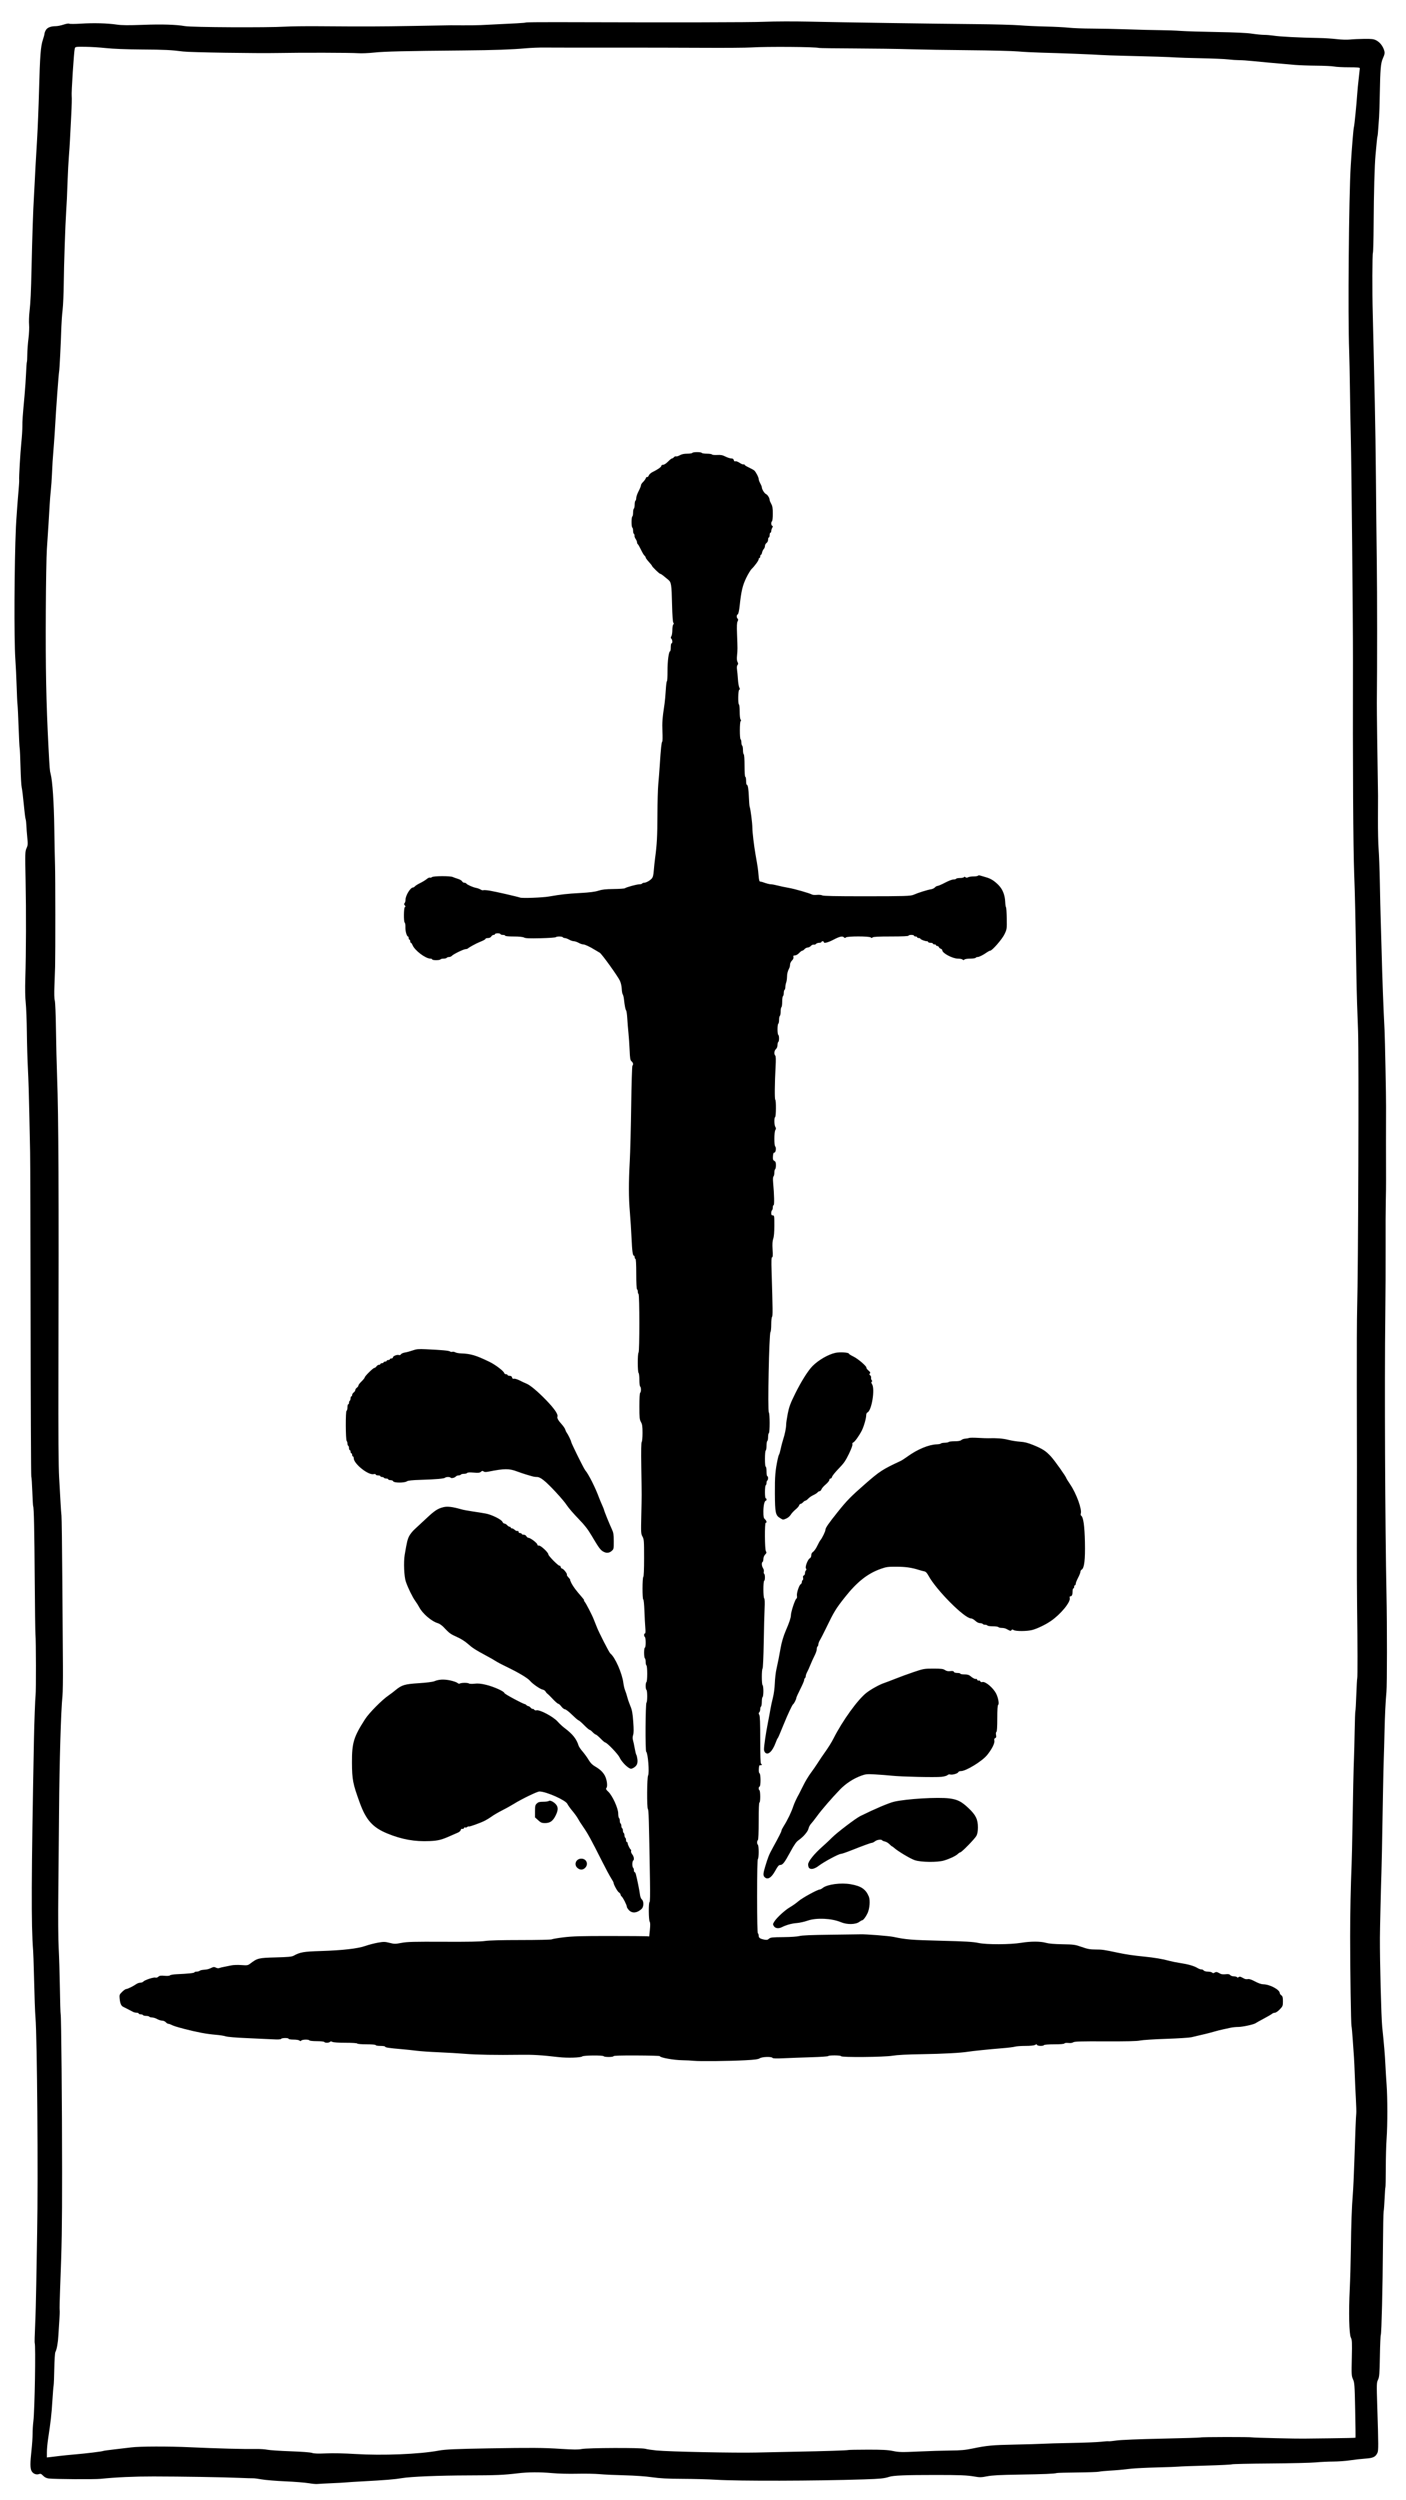 <?xml version="1.0" encoding="UTF-8" standalone="no"?>
<!-- Created with Inkscape (http://www.inkscape.org/) -->

<svg
   width="1780"
   height="3164"
   viewBox="0 0 470.958 837.142"
   version="1.1"
   id="svg5"
   xml:space="preserve"
   inkscape:version="1.2 (dc2aeda, 2022-05-15)"
   sodipodi:docname="book4-part3.svg"
   inkscape:export-filename="book4-part3.png"
   inkscape:export-xdpi="96"
   inkscape:export-ydpi="96"
   xmlns:inkscape="http://www.inkscape.org/namespaces/inkscape"
   xmlns:sodipodi="http://sodipodi.sourceforge.net/DTD/sodipodi-0.dtd"
   xmlns="http://www.w3.org/2000/svg"
   xmlns:svg="http://www.w3.org/2000/svg"><sodipodi:namedview
     id="namedview7"
     pagecolor="#ffffff"
     bordercolor="#000000"
     borderopacity="0.25"
     inkscape:showpageshadow="2"
     inkscape:pageopacity="0.0"
     inkscape:pagecheckerboard="0"
     inkscape:deskcolor="#d1d1d1"
     inkscape:document-units="mm"
     showgrid="false"
     inkscape:zoom="0.16604267"
     inkscape:cx="617.3112"
     inkscape:cy="1758.5841"
     inkscape:window-width="1052"
     inkscape:window-height="802"
     inkscape:window-x="282"
     inkscape:window-y="25"
     inkscape:window-maximized="0"
     inkscape:current-layer="layer1" /><defs
     id="defs2" /><g
     inkscape:label="Layer 1"
     inkscape:groupmode="layer"
     id="layer1"><path
       style="fill:#000000;stroke-width:0.264"
       d="m 103.37,831.547 c -1.157,-0.205 -4.646,-0.482 -7.755,-0.617 -3.109,-0.135 -6.68,-0.43 -7.935,-0.656 -1.256,-0.226 -2.557,-0.394 -2.892,-0.373 -0.334,0.021 -2.383,-0.04 -4.551,-0.136 -5.011,-0.222 -19.746,-0.466 -28.785,-0.476 -6.435,-0.007 -12.542,0.266 -17.744,0.796 -2.142,0.218 -15.399,0.129 -17.398,-0.116 -0.758,-0.093 -1.336,-0.379 -1.864,-0.922 -0.632,-0.651 -0.874,-0.747 -1.397,-0.552 -0.896,0.334 -2.022,-0.134 -2.483,-1.031 -0.484,-0.943 -0.487,-2.627 -0.011,-6.997 0.206,-1.892 0.368,-4.333 0.359,-5.425 -0.009,-1.092 0.11,-2.997 0.263,-4.234 0.45,-3.641 0.827,-25.582 0.449,-26.196 -0.068,-0.11 -0.008,-2.625 0.133,-5.588 0.141,-2.963 0.314,-9.318 0.385,-14.123 0.071,-4.804 0.203,-12.546 0.294,-17.203 0.361,-18.509 0.001,-65.316 -0.555,-72.106 -0.161,-1.97 -0.313,-6.252 -0.528,-14.95 -0.083,-3.347 -0.199,-6.681 -0.257,-7.409 -0.676,-8.475 -0.614,-24.489 0.274,-70.783 0.106,-5.542 0.41,-13.696 0.552,-14.818 0.179,-1.415 0.143,-18.338 -0.043,-20.243 -0.071,-0.728 -0.182,-9.003 -0.246,-18.39 -0.113,-16.52 -0.277,-24.191 -0.527,-24.597 -0.066,-0.108 -0.196,-2.327 -0.288,-4.933 -0.093,-2.606 -0.245,-4.856 -0.338,-5.002 -0.093,-0.146 -0.197,-23.782 -0.23,-52.525 -0.033,-28.743 -0.107,-53.987 -0.164,-56.097 -0.057,-2.11 -0.182,-8.064 -0.278,-13.231 -0.096,-5.167 -0.301,-11.716 -0.456,-14.554 -0.155,-2.838 -0.315,-8.375 -0.356,-12.304 -0.041,-3.929 -0.211,-8.395 -0.378,-9.923 -0.192,-1.759 -0.245,-4.72 -0.142,-8.071 0.266,-8.731 0.307,-22.417 0.097,-32.802 -0.188,-9.327 -0.174,-9.833 0.309,-10.9 0.452,-0.999 0.48,-1.383 0.256,-3.582 -0.138,-1.355 -0.274,-3.177 -0.303,-4.051 -0.029,-0.873 -0.148,-1.849 -0.264,-2.169 -0.116,-0.32 -0.396,-2.582 -0.622,-5.028 -0.226,-2.445 -0.528,-4.922 -0.672,-5.504 -0.143,-0.582 -0.325,-3.619 -0.403,-6.748 -0.078,-3.129 -0.206,-5.987 -0.284,-6.351 -0.078,-0.364 -0.242,-3.579 -0.365,-7.144 -0.123,-3.566 -0.286,-6.959 -0.362,-7.541 -0.076,-0.582 -0.206,-3.321 -0.288,-6.086 -0.083,-2.765 -0.283,-6.933 -0.446,-9.261 -0.457,-6.534 -0.343,-31.777 0.199,-44.058 0.093,-2.105 0.603,-9.202 0.895,-12.437 0.138,-1.528 0.226,-3.017 0.196,-3.308 -0.1,-0.979 0.363,-8.965 0.729,-12.569 0.199,-1.965 0.355,-4.406 0.346,-5.425 -0.017,-1.934 0.084,-3.386 0.711,-10.188 0.208,-2.256 0.444,-5.696 0.525,-7.644 0.081,-1.949 0.203,-3.634 0.271,-3.746 0.069,-0.112 0.131,-1.256 0.14,-2.543 0.008,-1.287 0.183,-3.663 0.387,-5.28 0.208,-1.646 0.303,-3.692 0.214,-4.648 -0.087,-0.939 -0.027,-2.89 0.134,-4.336 0.362,-3.262 0.507,-6.354 0.693,-14.801 0.232,-10.561 0.539,-19.707 0.795,-23.683 0.061,-0.946 0.175,-3.089 0.254,-4.763 0.181,-3.86 0.311,-6.203 0.805,-14.554 0.22,-3.711 0.515,-11.094 0.657,-16.406 0.309,-11.59 0.543,-14.69 1.274,-16.861 0.305,-0.905 0.554,-1.839 0.554,-2.076 0,-0.237 0.204,-0.778 0.453,-1.203 0.497,-0.847 1.632,-1.286 3.358,-1.299 0.578,-0.004 1.749,-0.243 2.602,-0.53 0.868,-0.292 1.678,-0.426 1.84,-0.305 0.159,0.12 1.945,0.113 3.97,-0.015 4.25,-0.269 8.752,-0.148 11.988,0.322 1.705,0.248 3.87,0.268 8.806,0.082 6.327,-0.239 11.027,-0.094 14.037,0.431 2.327,0.406 27.578,0.536 33.649,0.173 1.807,-0.108 6.717,-0.17 10.91,-0.139 16.141,0.123 20.094,0.111 31.94,-0.095 6.723,-0.117 12.342,-0.216 12.487,-0.221 0.145,-0.004 1.978,0.004 4.075,0.018 2.096,0.015 4.817,-0.021 6.046,-0.08 12.09,-0.574 14.827,-0.731 15.04,-0.863 0.136,-0.085 4.704,-0.14 10.151,-0.123 40.775,0.125 64.676,0.082 69.841,-0.127 3.325,-0.135 9.832,-0.16 14.458,-0.057 11.156,0.249 42.452,0.719 56.256,0.845 6.073,0.055 12.697,0.235 14.721,0.399 2.024,0.164 5.987,0.348 8.806,0.409 2.819,0.061 6.281,0.237 7.692,0.39 1.411,0.154 4.842,0.285 7.624,0.291 2.782,0.007 8.193,0.123 12.024,0.257 3.831,0.135 8.756,0.26 10.943,0.279 2.187,0.018 5.322,0.132 6.966,0.252 1.644,0.12 7.074,0.287 12.065,0.37 6.003,0.1 9.963,0.286 11.698,0.549 1.443,0.219 3.274,0.4 4.069,0.402 0.795,0.002 2.156,0.113 3.023,0.246 2.291,0.352 8.554,0.678 15.518,0.806 1.739,0.032 4.358,0.203 5.819,0.38 1.559,0.188 3.403,0.243 4.461,0.131 0.992,-0.105 3.136,-0.203 4.764,-0.22 2.482,-0.025 3.126,0.056 3.994,0.502 1.127,0.579 2.097,1.76 2.568,3.13 0.352,1.021 0.297,1.433 -0.398,2.997 -0.669,1.506 -0.844,3.541 -0.988,11.517 -0.065,3.617 -0.175,7.231 -0.243,8.031 -0.068,0.8 -0.191,2.516 -0.272,3.812 -0.081,1.296 -0.19,2.427 -0.242,2.514 -0.052,0.087 -0.167,0.932 -0.257,1.877 -0.089,0.946 -0.274,2.911 -0.41,4.366 -0.333,3.55 -0.58,12.609 -0.643,23.559 -0.029,4.953 -0.138,9.145 -0.243,9.316 -0.211,0.344 -0.248,13.365 -0.056,20.179 0.068,2.401 0.19,7.522 0.272,11.378 0.082,3.857 0.269,12.192 0.415,18.523 0.146,6.331 0.318,18.06 0.382,26.064 0.064,8.004 0.194,20.448 0.289,27.652 0.142,10.711 0.148,34.211 0.012,46.968 -0.021,2.001 0.189,18.266 0.401,31.026 0.006,0.327 -0.006,3.781 -0.026,7.674 -0.02,3.893 0.081,8.507 0.224,10.254 0.143,1.746 0.326,6.807 0.408,11.246 0.081,4.439 0.213,10.095 0.294,12.569 0.08,2.474 0.195,6.404 0.255,8.732 0.284,10.992 0.647,20.918 1.026,28.049 0.14,2.643 0.545,23.166 0.506,25.667 -0.031,2.017 -0.032,22.056 0,24.873 0.013,1.164 -0.026,4.141 -0.087,6.615 -0.061,2.474 -0.089,9.321 -0.062,15.215 0.026,5.894 -0.022,16.373 -0.108,23.286 -0.277,22.309 -0.068,70.534 0.405,93.407 0.213,10.306 0.202,30.233 -0.017,32.547 -0.291,3.058 -0.531,7.969 -0.647,13.231 -0.079,3.566 -0.192,7.674 -0.25,9.129 -0.059,1.455 -0.171,6.337 -0.249,10.849 -0.346,19.912 -0.431,24.268 -0.533,27.255 -0.177,5.153 -0.498,18.826 -0.512,21.83 -0.039,7.946 0.448,26.762 0.774,29.901 0.613,5.901 0.913,9.493 1.062,12.701 0.078,1.674 0.258,4.624 0.401,6.556 0.337,4.567 0.339,13.494 0.004,18.185 -0.145,2.038 -0.268,6.483 -0.272,9.879 -0.004,3.396 -0.059,6.259 -0.123,6.362 -0.063,0.103 -0.187,1.79 -0.274,3.749 -0.087,1.959 -0.232,3.918 -0.321,4.355 -0.089,0.437 -0.193,5.735 -0.231,11.775 -0.083,13.244 -0.472,29.149 -0.723,29.557 -0.1,0.163 -0.237,3.373 -0.304,7.134 -0.108,6.03 -0.181,6.962 -0.625,7.896 -0.479,1.007 -0.491,1.435 -0.254,8.864 0.421,13.204 0.426,14.879 0.045,15.655 -0.665,1.353 -1.444,1.714 -4.086,1.893 -1.346,0.091 -3.631,0.347 -5.077,0.569 -1.446,0.222 -3.989,0.408 -5.652,0.413 -1.663,0.006 -4.265,0.132 -5.783,0.28 -1.518,0.148 -8.404,0.313 -15.302,0.366 -6.898,0.053 -12.677,0.18 -12.841,0.282 -0.165,0.102 -4.044,0.292 -8.62,0.422 -4.576,0.13 -8.735,0.285 -9.241,0.346 -0.506,0.061 -3.759,0.184 -7.229,0.274 -3.47,0.09 -7.315,0.276 -8.544,0.413 -3.926,0.438 -4.642,0.503 -7.408,0.669 -1.492,0.089 -3.068,0.248 -3.501,0.352 -0.434,0.104 -3.687,0.219 -7.229,0.255 -3.542,0.036 -6.618,0.116 -6.835,0.178 -0.894,0.257 -4.271,0.4 -12.487,0.528 -6.552,0.102 -9.216,0.242 -10.886,0.573 -1.928,0.382 -2.465,0.393 -4.206,0.089 -2.514,-0.439 -4.824,-0.534 -13.037,-0.534 -10.133,0 -14.138,0.16 -15.566,0.626 -1.651,0.538 -2.99,0.674 -8.356,0.848 -16.818,0.545 -41.993,0.608 -49.684,0.123 -2.313,-0.146 -7.282,-0.281 -11.041,-0.3 -5.17,-0.026 -7.699,-0.158 -10.384,-0.541 -2.12,-0.303 -5.772,-0.56 -9.069,-0.639 -3.036,-0.073 -6.822,-0.248 -8.412,-0.39 -1.59,-0.142 -5.021,-0.205 -7.624,-0.141 -2.697,0.067 -6.289,-0.024 -8.354,-0.211 -4.024,-0.365 -8.054,-0.342 -11.469,0.067 -4.798,0.574 -7.304,0.68 -16.586,0.704 -9.771,0.025 -19.37,0.419 -22.213,0.91 -2.354,0.407 -5.775,0.69 -13.013,1.075 -2.675,0.143 -5.277,0.307 -5.783,0.365 -0.506,0.058 -2.695,0.18 -4.863,0.27 -2.169,0.09 -4.298,0.206 -4.732,0.257 -0.434,0.051 -1.735,-0.074 -2.892,-0.279 z m -83.596,-9.103 c 1.157,-0.144 3.582,-0.385 5.389,-0.537 3.638,-0.305 9.155,-0.984 9.441,-1.162 0.101,-0.063 1.833,-0.302 3.849,-0.532 2.016,-0.23 4.494,-0.524 5.506,-0.653 2.855,-0.364 12.463,-0.389 19.716,-0.051 9.008,0.419 17.947,0.655 22.082,0.582 1.301,-0.023 3.017,0.091 3.812,0.254 0.795,0.163 4.285,0.395 7.755,0.516 3.79,0.133 6.665,0.351 7.201,0.547 0.64,0.235 1.975,0.28 4.732,0.161 2.299,-0.099 6.161,-0.019 9.623,0.199 9.222,0.582 21.604,0.079 28.138,-1.142 2.11,-0.394 5.68,-0.554 16.551,-0.738 14.599,-0.248 18.223,-0.223 24.4,0.172 4.164,0.266 5.798,0.278 6.835,0.049 1.879,-0.415 19.916,-0.485 21.341,-0.083 0.578,0.163 2.244,0.415 3.701,0.561 4.087,0.408 26.568,0.872 33.628,0.695 3.47,-0.087 9.444,-0.215 13.275,-0.284 9.139,-0.165 17.175,-0.422 17.391,-0.557 0.095,-0.059 2.993,-0.113 6.441,-0.12 4.953,-0.01 6.746,0.085 8.546,0.449 2.052,0.416 2.899,0.432 8.544,0.17 3.446,-0.16 8.242,-0.307 10.657,-0.327 3.547,-0.029 4.987,-0.161 7.492,-0.685 4.689,-0.983 6.685,-1.166 14.273,-1.311 3.831,-0.073 7.913,-0.193 9.069,-0.267 1.157,-0.074 5.534,-0.198 9.727,-0.276 4.193,-0.078 8.667,-0.259 9.941,-0.401 1.275,-0.143 2.399,-0.216 2.497,-0.162 0.099,0.054 1.303,-0.061 2.677,-0.255 1.499,-0.212 7.578,-0.461 15.208,-0.624 6.991,-0.149 12.801,-0.327 12.912,-0.396 0.29,-0.181 16.889,-0.204 17.358,-0.024 0.29,0.111 15.274,0.468 17.219,0.411 0.145,-0.004 4.086,-0.052 8.758,-0.107 4.672,-0.054 8.534,-0.141 8.58,-0.192 0.047,-0.051 0.003,-4.201 -0.101,-9.222 -0.172,-8.417 -0.229,-9.223 -0.727,-10.332 -0.509,-1.133 -0.533,-1.551 -0.405,-7.152 0.12,-5.276 0.085,-6.049 -0.316,-6.828 -0.591,-1.15 -0.757,-8.4 -0.373,-16.267 0.15,-3.077 0.315,-8.869 0.365,-12.871 0.111,-8.84 0.317,-14.741 0.655,-18.787 0.14,-1.674 0.371,-6.615 0.513,-10.981 0.33,-10.135 0.532,-15.135 0.651,-16.165 0.052,-0.45 -0.006,-2.593 -0.128,-4.763 -0.122,-2.17 -0.29,-5.851 -0.373,-8.179 -0.083,-2.329 -0.202,-4.889 -0.263,-5.689 -0.062,-0.8 -0.244,-3.42 -0.405,-5.821 -0.161,-2.401 -0.354,-4.545 -0.429,-4.763 -0.18,-0.526 -0.46,-19.043 -0.453,-30.033 0.004,-8.058 0.18,-16.648 0.494,-24.231 0.07,-1.684 0.187,-6.805 0.261,-11.378 0.194,-12.052 0.392,-21.182 0.523,-24.06 0.063,-1.383 0.167,-5.456 0.231,-9.052 0.065,-3.596 0.173,-6.632 0.241,-6.748 0.068,-0.115 0.209,-2.591 0.313,-5.502 0.105,-2.911 0.243,-5.381 0.308,-5.49 0.135,-0.226 0.113,-11.521 -0.045,-23.617 -0.059,-4.512 -0.097,-13.502 -0.083,-19.978 0.043,-21.05 0.04,-33.378 -0.015,-54.245 -0.029,-11.279 0.021,-23.008 0.112,-26.064 0.364,-12.233 0.607,-84.431 0.311,-92.746 -0.111,-3.129 -0.262,-7.297 -0.335,-9.261 -0.073,-1.965 -0.187,-6.966 -0.253,-11.114 -0.298,-18.713 -0.442,-25.243 -0.712,-32.282 -0.341,-8.919 -0.497,-35.897 -0.414,-71.709 0.027,-11.553 -0.495,-65.99 -0.71,-74.091 -0.071,-2.692 -0.197,-9.658 -0.279,-15.48 -0.082,-5.821 -0.208,-12.073 -0.28,-13.892 -0.455,-11.475 -0.11,-51.752 0.532,-62.051 0.424,-6.808 0.894,-12.497 1.077,-13.029 0.153,-0.446 0.861,-7.555 1.062,-10.654 0.089,-1.383 0.33,-3.883 0.534,-5.557 0.204,-1.674 0.372,-3.192 0.374,-3.374 0.003,-0.249 -0.901,-0.331 -3.642,-0.331 -2.004,0 -4.244,-0.114 -4.977,-0.254 -0.733,-0.14 -3.381,-0.269 -5.885,-0.286 -2.504,-0.018 -5.735,-0.132 -7.181,-0.253 -6.452,-0.543 -12.288,-1.072 -14.59,-1.322 -1.374,-0.149 -3.21,-0.27 -4.082,-0.268 -0.871,0.001 -2.527,-0.111 -3.68,-0.25 -1.153,-0.139 -5.231,-0.316 -9.062,-0.393 -3.831,-0.077 -7.676,-0.195 -8.544,-0.261 -1.968,-0.151 -8.554,-0.367 -16.956,-0.556 -3.542,-0.08 -7.15,-0.203 -8.018,-0.274 -1.986,-0.163 -14.368,-0.645 -20.11,-0.783 -2.386,-0.058 -5.875,-0.24 -7.755,-0.405 -1.88,-0.165 -9.273,-0.351 -16.43,-0.413 -7.157,-0.062 -16.088,-0.209 -19.847,-0.326 -3.759,-0.117 -12.066,-0.236 -18.459,-0.264 -6.393,-0.028 -11.776,-0.103 -11.961,-0.166 -1.089,-0.373 -17.46,-0.496 -22.633,-0.169 -1.762,0.111 -9,0.166 -16.085,0.122 -7.085,-0.044 -21.28,-0.073 -31.546,-0.064 -10.265,0.009 -20.025,-0.001 -21.688,-0.023 -1.663,-0.022 -4.384,0.083 -6.046,0.232 -4.916,0.442 -10.568,0.64 -21.03,0.738 -19.954,0.186 -26.499,0.341 -29.913,0.705 -1.922,0.205 -4.347,0.306 -5.389,0.224 -2.293,-0.18 -19.263,-0.226 -26.737,-0.071 -7.222,0.149 -29.634,-0.207 -31.94,-0.507 -3.934,-0.513 -6.062,-0.616 -13.933,-0.674 -5.063,-0.037 -9.543,-0.212 -11.829,-0.461 -2.024,-0.22 -5.173,-0.418 -6.998,-0.439 -3.246,-0.037 -3.323,-0.025 -3.507,0.569 -0.28,0.904 -1.19,15.031 -1.028,15.974 0.077,0.448 0.008,3.306 -0.153,6.351 -0.161,3.045 -0.35,6.727 -0.421,8.183 -0.071,1.455 -0.24,4.015 -0.377,5.689 -0.136,1.674 -0.319,5.067 -0.405,7.541 -0.202,5.793 -0.313,8.208 -0.503,10.981 -0.286,4.165 -0.745,17.813 -0.806,23.947 -0.033,3.347 -0.205,7.336 -0.382,8.864 -0.177,1.528 -0.361,4.029 -0.41,5.557 -0.193,5.987 -0.623,14.477 -0.764,15.094 -0.152,0.661 -1.068,13.181 -1.335,18.247 -0.081,1.528 -0.264,4.267 -0.407,6.086 -0.451,5.741 -0.495,6.405 -0.648,9.923 -0.082,1.892 -0.258,4.393 -0.391,5.557 -0.133,1.164 -0.304,3.308 -0.381,4.763 -0.17,3.218 -0.582,9.769 -0.941,14.95 -0.146,2.11 -0.306,11.398 -0.355,20.64 -0.102,19.134 0.126,30.683 0.896,45.513 0.391,7.531 0.426,7.968 0.735,9.129 0.613,2.306 1.098,9.592 1.216,18.258 0.068,4.948 0.178,10.485 0.245,12.304 0.118,3.203 0.137,29.317 0.025,33.87 -0.03,1.237 -0.131,4.095 -0.223,6.351 -0.107,2.62 -0.067,4.436 0.111,5.028 0.159,0.531 0.328,4.599 0.394,9.526 0.064,4.73 0.24,11.993 0.393,16.141 0.483,13.132 0.592,37.882 0.438,99.361 -0.05,20.085 0.023,31.045 0.234,34.664 0.169,2.911 0.383,6.721 0.476,8.468 0.093,1.746 0.234,3.711 0.313,4.366 0.079,0.655 0.208,10.479 0.287,21.83 0.079,11.352 0.169,24.212 0.2,28.578 0.031,4.366 -0.037,8.831 -0.152,9.923 -0.51,4.852 -1.024,22.103 -1.144,38.368 -0.057,7.786 -0.17,20.229 -0.251,27.652 -0.087,8.034 -0.036,15.53 0.126,18.523 0.15,2.765 0.33,8.778 0.4,13.363 0.07,4.584 0.188,8.508 0.263,8.719 0.201,0.566 0.476,30.635 0.48,52.67 0.004,18.818 -0.096,24.741 -0.66,38.976 -0.154,3.9 -0.227,7.234 -0.162,7.409 0.065,0.175 0.023,1.635 -0.094,3.243 -0.117,1.608 -0.268,3.99 -0.335,5.292 -0.127,2.447 -0.525,4.638 -1.003,5.521 -0.154,0.284 -0.313,2.71 -0.361,5.514 -0.047,2.754 -0.15,5.324 -0.229,5.712 -0.078,0.387 -0.266,2.729 -0.418,5.203 -0.263,4.302 -0.551,6.853 -1.435,12.701 -0.22,1.455 -0.4,3.439 -0.401,4.407 l -0.002,1.761 0.986,-0.112 c 0.542,-0.062 1.932,-0.23 3.089,-0.373 z M 232.444,690.109 c -0.868,-0.093 -2.591,-0.183 -3.829,-0.198 -3.007,-0.038 -7.606,-0.874 -7.606,-1.381 0,-0.098 -3.49,-0.195 -7.755,-0.214 -5.159,-0.024 -7.755,0.056 -7.755,0.237 0,0.347 -3.068,0.363 -3.28,0.017 -0.226,-0.368 -6.744,-0.31 -7.192,0.065 -0.524,0.438 -5.032,0.57 -7.927,0.232 -5.797,-0.677 -8.541,-0.84 -13.015,-0.774 -7.782,0.116 -14.497,-0.004 -18.402,-0.33 -2.024,-0.169 -5.987,-0.404 -8.806,-0.522 -2.819,-0.118 -6.132,-0.347 -7.361,-0.508 -1.229,-0.161 -3.595,-0.408 -5.258,-0.55 -3.978,-0.338 -5.258,-0.539 -5.258,-0.827 0,-0.13 -0.71,-0.237 -1.577,-0.237 -0.876,0 -1.577,-0.118 -1.577,-0.265 0,-0.161 -1.178,-0.265 -3.008,-0.265 -1.722,0 -3.077,-0.113 -3.17,-0.265 -0.096,-0.157 -1.717,-0.265 -3.976,-0.265 -2.255,0 -4.033,-0.118 -4.35,-0.289 -0.388,-0.209 -0.616,-0.209 -0.824,0 -0.36,0.362 -1.673,0.379 -1.891,0.025 -0.089,-0.146 -1.213,-0.265 -2.497,-0.265 -1.284,0 -2.408,-0.119 -2.497,-0.265 -0.228,-0.372 -2.327,-0.331 -2.708,0.053 -0.245,0.247 -0.386,0.247 -0.631,0 -0.179,-0.18 -1.034,-0.318 -1.972,-0.318 -0.929,0 -1.656,-0.116 -1.656,-0.265 0,-0.362 -2.291,-0.336 -2.515,0.029 -0.124,0.202 -1.086,0.242 -3.104,0.129 -1.608,-0.09 -5.527,-0.273 -8.708,-0.406 -3.249,-0.136 -6.186,-0.384 -6.703,-0.567 -0.506,-0.179 -1.985,-0.415 -3.286,-0.525 -3.179,-0.268 -6.29,-0.847 -10.647,-1.981 -2.694,-0.701 -3.601,-0.996 -4.531,-1.472 -0.251,-0.129 -0.617,-0.234 -0.814,-0.234 -0.196,0 -0.571,-0.238 -0.833,-0.529 -0.262,-0.291 -0.809,-0.529 -1.216,-0.529 -0.407,0 -1.161,-0.238 -1.676,-0.529 -0.515,-0.291 -1.28,-0.529 -1.701,-0.529 -0.421,0 -0.838,-0.119 -0.928,-0.265 -0.089,-0.146 -0.563,-0.265 -1.052,-0.265 -0.489,0 -0.962,-0.119 -1.052,-0.265 -0.089,-0.146 -0.451,-0.265 -0.804,-0.265 -0.353,0 -0.642,-0.119 -0.642,-0.265 0,-0.146 -0.297,-0.265 -0.661,-0.265 -0.363,0 -0.866,-0.104 -1.117,-0.231 -0.251,-0.127 -0.989,-0.509 -1.639,-0.849 -0.651,-0.34 -1.446,-0.742 -1.768,-0.893 -0.693,-0.327 -1.04,-1.146 -1.2,-2.836 -0.108,-1.144 -0.045,-1.308 0.845,-2.183 0.529,-0.52 1.144,-0.946 1.367,-0.946 0.452,0 2.381,-0.945 3.378,-1.654 0.357,-0.254 0.964,-0.463 1.348,-0.463 0.384,0 0.84,-0.172 1.013,-0.382 0.435,-0.528 3.51,-1.524 4.055,-1.314 0.262,0.101 0.656,-0.02 0.957,-0.294 0.412,-0.375 0.815,-0.438 2.068,-0.324 0.966,0.088 1.666,0.032 1.845,-0.148 0.159,-0.16 1.146,-0.328 2.194,-0.373 3.869,-0.167 5.98,-0.388 5.98,-0.626 0,-0.134 0.331,-0.244 0.736,-0.244 0.405,0 0.859,-0.124 1.01,-0.276 0.151,-0.152 0.795,-0.309 1.433,-0.351 1.149,-0.075 1.66,-0.214 2.802,-0.765 0.44,-0.212 0.755,-0.197 1.231,0.059 0.374,0.201 0.838,0.259 1.117,0.139 0.263,-0.113 1.01,-0.3 1.661,-0.415 0.651,-0.116 1.715,-0.331 2.366,-0.478 0.651,-0.147 2.155,-0.197 3.343,-0.111 2.022,0.147 2.215,0.115 3.023,-0.504 2.356,-1.806 2.788,-1.91 8.487,-2.058 4.182,-0.108 5.419,-0.224 6.046,-0.568 2.181,-1.197 3.274,-1.385 9.069,-1.565 7.307,-0.227 12.422,-0.814 14.984,-1.72 1.084,-0.384 2.951,-0.869 4.148,-1.08 1.961,-0.345 2.349,-0.339 3.915,0.056 1.61,0.406 1.905,0.407 4.001,0.01 1.907,-0.361 4.123,-0.419 14.092,-0.37 8.185,0.04 12.453,-0.04 13.852,-0.26 1.311,-0.206 5.554,-0.319 12.063,-0.321 5.523,-0.003 10.172,-0.106 10.333,-0.231 0.161,-0.126 1.954,-0.431 3.985,-0.678 2.975,-0.362 5.964,-0.447 15.378,-0.439 6.427,0.006 12.041,0.042 12.475,0.08 l 0.789,0.07 0.229,-2.234 c 0.16,-1.56 0.14,-2.377 -0.066,-2.709 -0.368,-0.593 -0.403,-6.568 -0.039,-6.568 0.162,0 0.212,-2.591 0.138,-7.078 -0.354,-21.215 -0.427,-23.735 -0.698,-24.065 -0.372,-0.451 -0.311,-10.53 0.068,-11.242 0.476,-0.895 -0.051,-7.567 -0.627,-7.934 -0.356,-0.227 -0.272,-16.119 0.087,-16.481 0.334,-0.336 0.324,-4.04 -0.012,-4.248 -0.145,-0.09 -0.263,-0.685 -0.263,-1.323 0,-0.638 0.118,-1.233 0.263,-1.323 0.147,-0.091 0.263,-1.321 0.263,-2.778 0,-1.458 -0.116,-2.687 -0.263,-2.778 -0.145,-0.09 -0.263,-0.626 -0.263,-1.191 0,-0.565 -0.118,-1.101 -0.263,-1.191 -0.145,-0.09 -0.263,-0.93 -0.263,-1.868 0,-0.96 0.115,-1.704 0.263,-1.704 0.148,0 0.263,-0.745 0.263,-1.704 0,-0.937 -0.118,-1.778 -0.263,-1.868 -0.354,-0.22 -0.336,-1.191 0.022,-1.191 0.193,0 0.231,-0.616 0.119,-1.918 -0.091,-1.055 -0.225,-3.615 -0.298,-5.689 -0.074,-2.107 -0.243,-3.771 -0.382,-3.771 -0.341,0 -0.328,-7.329 0.013,-7.541 0.163,-0.101 0.263,-2.514 0.263,-6.358 0,-5.756 -0.038,-6.263 -0.539,-7.161 -0.513,-0.919 -0.533,-1.266 -0.401,-7.086 0.16,-7.081 0.16,-5.94 -0.001,-16.286 -0.083,-5.332 -0.034,-8.142 0.145,-8.322 0.15,-0.151 0.271,-1.48 0.271,-2.99 0,-2.227 -0.095,-2.888 -0.526,-3.66 -0.466,-0.836 -0.526,-1.433 -0.526,-5.285 0,-2.61 0.105,-4.408 0.263,-4.506 0.145,-0.09 0.263,-0.566 0.263,-1.058 0,-0.492 -0.118,-0.969 -0.263,-1.058 -0.145,-0.09 -0.263,-1.085 -0.263,-2.212 0,-1.127 -0.117,-2.166 -0.261,-2.311 -0.367,-0.369 -0.383,-6.395 -0.018,-6.837 0.362,-0.439 0.355,-19.389 -0.008,-19.614 -0.132,-0.082 -0.24,-0.433 -0.24,-0.779 0,-0.347 -0.118,-0.704 -0.263,-0.794 -0.16,-0.1 -0.263,-2.12 -0.263,-5.176 0,-3.165 -0.097,-5.012 -0.263,-5.012 -0.145,0 -0.263,-0.238 -0.263,-0.529 0,-0.291 -0.105,-0.529 -0.232,-0.529 -0.423,0 -0.618,-1.407 -0.823,-5.954 -0.112,-2.474 -0.359,-6.344 -0.55,-8.6 -0.425,-5.031 -0.436,-9.799 -0.04,-17.067 0.167,-3.056 0.382,-11.451 0.478,-18.655 0.096,-7.204 0.28,-13.211 0.408,-13.35 0.379,-0.408 0.269,-0.978 -0.28,-1.458 -0.442,-0.386 -0.533,-0.906 -0.651,-3.736 -0.075,-1.808 -0.255,-4.418 -0.399,-5.801 -0.144,-1.383 -0.323,-3.571 -0.397,-4.864 -0.074,-1.292 -0.241,-2.483 -0.371,-2.646 -0.25,-0.315 -0.497,-1.572 -0.733,-3.736 -0.08,-0.728 -0.265,-1.472 -0.413,-1.654 -0.148,-0.182 -0.295,-1.016 -0.329,-1.852 -0.035,-0.886 -0.294,-2.018 -0.62,-2.712 -0.74,-1.575 -6.078,-8.998 -6.737,-9.368 -0.284,-0.159 -0.993,-0.581 -1.577,-0.936 -1.916,-1.166 -3.418,-1.865 -4.011,-1.866 -0.321,0 -1.005,-0.239 -1.52,-0.53 -0.515,-0.291 -1.225,-0.529 -1.577,-0.529 -0.353,0 -1.062,-0.238 -1.577,-0.529 -0.515,-0.291 -1.162,-0.529 -1.438,-0.529 -0.276,0 -0.575,-0.119 -0.665,-0.265 -0.201,-0.328 -2.038,-0.35 -2.379,-0.029 -0.137,0.129 -2.431,0.289 -5.097,0.355 -3.723,0.092 -5.003,0.038 -5.52,-0.234 -0.439,-0.231 -1.655,-0.354 -3.499,-0.355 -1.708,0 -2.826,-0.106 -2.826,-0.266 0,-0.146 -0.355,-0.265 -0.789,-0.265 -0.434,0 -0.789,-0.119 -0.789,-0.265 0,-0.146 -0.414,-0.265 -0.92,-0.265 -0.506,0 -0.92,0.119 -0.92,0.265 0,0.146 -0.208,0.265 -0.463,0.265 -0.254,0 -0.61,0.238 -0.791,0.529 -0.209,0.338 -0.613,0.529 -1.115,0.529 -0.433,0 -0.786,0.099 -0.786,0.22 0,0.215 -0.583,0.54 -2.037,1.134 -1.199,0.49 -3.466,1.728 -3.864,2.111 -0.137,0.132 -0.491,0.24 -0.786,0.24 -0.654,0 -4.184,1.726 -4.626,2.261 -0.175,0.212 -0.592,0.385 -0.927,0.385 -0.335,0 -0.683,0.119 -0.772,0.265 -0.089,0.146 -0.563,0.265 -1.052,0.265 -0.489,0 -0.962,0.119 -1.052,0.265 -0.212,0.345 -2.76,0.345 -2.76,0 0,-0.146 -0.273,-0.265 -0.606,-0.265 -1.636,0 -5.235,-2.721 -5.974,-4.517 -0.175,-0.426 -0.423,-0.775 -0.55,-0.775 -0.127,0 -0.231,-0.238 -0.231,-0.529 0,-0.291 -0.118,-0.529 -0.263,-0.529 -0.145,0 -0.263,-0.238 -0.263,-0.529 0,-0.291 -0.089,-0.529 -0.199,-0.529 -0.427,0 -0.929,-1.736 -0.886,-3.063 0.025,-0.768 -0.076,-1.472 -0.224,-1.564 -0.406,-0.253 -0.351,-5.092 0.06,-5.231 0.254,-0.086 0.245,-0.213 -0.041,-0.563 -0.28,-0.342 -0.296,-0.525 -0.066,-0.757 0.167,-0.168 0.304,-0.681 0.304,-1.139 0,-1.412 1.646,-4.089 2.514,-4.089 0.172,0 0.458,-0.176 0.635,-0.391 0.177,-0.215 0.978,-0.714 1.78,-1.109 0.802,-0.395 1.793,-1.002 2.202,-1.348 0.409,-0.347 0.87,-0.552 1.024,-0.456 0.154,0.096 0.463,0.021 0.686,-0.166 0.495,-0.414 6.151,-0.44 7.019,-0.033 0.313,0.147 1.079,0.421 1.702,0.609 0.623,0.188 1.249,0.559 1.389,0.824 0.141,0.265 0.481,0.482 0.757,0.482 0.276,0 0.576,0.123 0.669,0.273 0.233,0.379 2.172,1.238 3.281,1.453 0.506,0.098 1.19,0.35 1.519,0.56 0.329,0.21 0.719,0.307 0.865,0.216 0.146,-0.091 1.119,-0.027 2.161,0.141 1.767,0.286 9.296,2.006 10.176,2.325 0.736,0.267 7.481,0.015 9.649,-0.36 4.127,-0.714 6.02,-0.926 10.462,-1.172 3.168,-0.175 4.943,-0.4 6.098,-0.772 1.244,-0.4 2.456,-0.535 5.126,-0.568 1.924,-0.024 3.616,-0.136 3.76,-0.249 0.458,-0.357 3.966,-1.319 4.81,-1.319 0.446,0 0.884,-0.119 0.973,-0.265 0.089,-0.146 0.374,-0.265 0.632,-0.265 0.671,0 1.932,-0.679 2.568,-1.382 0.417,-0.46 0.583,-1.101 0.706,-2.719 0.089,-1.164 0.283,-3.01 0.431,-4.101 0.615,-4.529 0.771,-7.392 0.79,-14.554 0.011,-4.148 0.141,-8.792 0.287,-10.32 0.147,-1.528 0.37,-4.386 0.495,-6.351 0.347,-5.415 0.584,-7.677 0.823,-7.825 0.119,-0.074 0.151,-1.588 0.071,-3.365 -0.134,-2.983 -0.006,-4.676 0.705,-9.317 0.134,-0.873 0.319,-2.927 0.412,-4.565 0.093,-1.637 0.265,-2.977 0.381,-2.977 0.116,0 0.206,-1.558 0.198,-3.462 -0.013,-3.297 0.43,-6.593 0.885,-6.593 0.115,0 0.209,-0.595 0.209,-1.323 0,-0.728 0.118,-1.323 0.263,-1.323 0.372,0 0.327,-1.152 -0.059,-1.541 -0.254,-0.256 -0.254,-0.434 0,-0.843 0.177,-0.285 0.322,-1.211 0.322,-2.057 0,-0.846 0.137,-1.676 0.304,-1.845 0.219,-0.221 0.225,-0.403 0.02,-0.651 -0.174,-0.211 -0.336,-2.5 -0.416,-5.899 -0.167,-7.03 -0.258,-7.615 -1.315,-8.475 -0.455,-0.37 -1.178,-0.965 -1.606,-1.323 -0.429,-0.358 -0.906,-0.65 -1.061,-0.65 -0.289,0 -2.759,-2.407 -2.759,-2.688 0,-0.086 -0.473,-0.677 -1.052,-1.314 -0.578,-0.637 -1.052,-1.292 -1.052,-1.456 0,-0.164 -0.179,-0.448 -0.398,-0.631 -0.219,-0.183 -0.755,-1.086 -1.192,-2.007 -0.437,-0.921 -0.908,-1.746 -1.048,-1.833 -0.14,-0.087 -0.254,-0.363 -0.254,-0.613 0,-0.25 -0.205,-0.749 -0.456,-1.109 -0.251,-0.36 -0.422,-0.852 -0.382,-1.094 0.041,-0.242 -0.05,-0.517 -0.202,-0.611 -0.152,-0.094 -0.275,-0.574 -0.275,-1.066 0,-0.492 -0.118,-0.968 -0.263,-1.058 -0.343,-0.213 -0.343,-3.491 0,-3.705 0.145,-0.09 0.263,-0.685 0.263,-1.323 0,-0.638 0.118,-1.233 0.263,-1.323 0.145,-0.09 0.263,-0.685 0.263,-1.323 0,-0.638 0.118,-1.233 0.263,-1.323 0.145,-0.09 0.263,-0.502 0.263,-0.915 0,-0.413 0.355,-1.43 0.789,-2.26 0.434,-0.83 0.789,-1.714 0.789,-1.965 0,-0.251 0.308,-0.745 0.685,-1.098 0.377,-0.353 0.791,-0.917 0.92,-1.253 0.129,-0.336 0.353,-0.537 0.498,-0.447 0.145,0.09 0.377,-0.135 0.515,-0.5 0.139,-0.368 0.696,-0.881 1.248,-1.149 1.769,-0.86 2.969,-1.701 2.969,-2.081 0,-0.21 0.261,-0.371 0.604,-0.371 0.358,0 1.022,-0.431 1.631,-1.058 0.565,-0.582 1.166,-1.058 1.336,-1.058 0.17,0 0.461,-0.184 0.646,-0.409 0.185,-0.225 0.497,-0.347 0.693,-0.271 0.196,0.076 0.772,-0.098 1.28,-0.385 0.63,-0.356 1.418,-0.522 2.478,-0.522 0.855,0 1.627,-0.119 1.716,-0.265 0.212,-0.345 2.943,-0.345 3.155,0 0.089,0.146 0.858,0.265 1.709,0.265 0.85,0 1.618,0.117 1.706,0.26 0.088,0.143 0.866,0.22 1.729,0.171 1.246,-0.071 1.821,0.039 2.792,0.534 0.673,0.343 1.544,0.623 1.936,0.623 0.507,0 0.756,0.163 0.86,0.564 0.098,0.377 0.282,0.511 0.557,0.405 0.227,-0.088 0.843,0.137 1.38,0.504 0.533,0.364 1.125,0.603 1.314,0.529 0.189,-0.073 0.344,-0.021 0.344,0.116 0,0.137 0.663,0.554 1.474,0.927 0.811,0.373 1.632,0.838 1.826,1.033 0.579,0.583 1.432,2.252 1.432,2.802 0,0.282 0.237,0.937 0.526,1.455 0.289,0.518 0.526,1.099 0.526,1.29 0,0.663 0.848,2.056 1.409,2.313 0.555,0.255 1.22,1.344 1.22,1.998 0,0.185 0.237,0.76 0.526,1.278 0.416,0.746 0.526,1.433 0.526,3.3 0,1.297 -0.118,2.431 -0.263,2.521 -0.375,0.233 -0.326,1.388 0.066,1.531 0.263,0.096 0.263,0.232 0,0.68 -0.181,0.308 -0.329,0.8 -0.329,1.093 0,0.293 -0.118,0.533 -0.263,0.533 -0.145,0 -0.263,0.357 -0.263,0.794 0,0.437 -0.118,0.794 -0.263,0.794 -0.145,0 -0.263,0.331 -0.263,0.735 0,0.432 -0.217,0.893 -0.526,1.117 -0.289,0.21 -0.526,0.661 -0.526,1.003 0,0.342 -0.183,0.806 -0.407,1.032 -0.224,0.225 -0.475,0.753 -0.559,1.172 -0.083,0.419 -0.255,0.762 -0.381,0.762 -0.127,0 -0.23,0.238 -0.23,0.529 0,0.291 -0.118,0.529 -0.263,0.529 -0.145,0 -0.263,0.186 -0.263,0.412 0,0.438 -1.262,2.181 -2.381,3.288 -0.37,0.366 -1.178,1.706 -1.796,2.979 -1.197,2.465 -1.67,4.463 -2.177,9.197 -0.19,1.779 -0.425,2.855 -0.652,2.99 -0.437,0.261 -0.461,1.031 -0.044,1.45 0.238,0.24 0.235,0.454 -0.015,0.924 -0.234,0.441 -0.286,1.609 -0.184,4.173 0.195,4.915 0.195,5.462 0.004,7.233 -0.112,1.039 -0.058,1.761 0.161,2.174 0.263,0.495 0.263,0.698 -0.002,1.019 -0.218,0.264 -0.274,0.787 -0.164,1.531 0.092,0.621 0.229,2.082 0.304,3.246 0.076,1.164 0.279,2.404 0.453,2.756 0.248,0.503 0.245,0.662 -0.013,0.75 -0.388,0.131 -0.474,4.708 -0.092,4.946 0.13,0.081 0.237,1.163 0.237,2.404 0,1.31 0.127,2.411 0.302,2.623 0.207,0.251 0.215,0.42 0.026,0.538 -0.358,0.223 -0.37,5.872 -0.013,6.094 0.145,0.09 0.263,0.566 0.263,1.058 0,0.492 0.118,0.968 0.263,1.058 0.145,0.09 0.263,0.745 0.263,1.455 0,0.711 0.118,1.365 0.263,1.455 0.155,0.096 0.263,1.679 0.263,3.852 0,2.283 0.1,3.689 0.263,3.689 0.145,0 0.263,0.595 0.263,1.323 0,0.728 0.105,1.323 0.233,1.323 0.361,0 0.599,1.471 0.705,4.353 0.053,1.448 0.17,2.818 0.26,3.043 0.291,0.735 0.888,5.398 0.899,7.025 0.01,1.572 0.527,5.931 1.067,8.997 0.73,4.146 0.84,4.903 1.001,6.88 0.132,1.618 0.265,2.12 0.567,2.132 0.217,0.008 0.572,0.081 0.789,0.161 1.261,0.467 2.345,0.75 2.872,0.75 0.33,0 1.292,0.18 2.136,0.4 0.844,0.22 2.521,0.573 3.725,0.785 2.054,0.361 6.921,1.755 7.855,2.251 0.232,0.123 0.965,0.167 1.629,0.097 0.665,-0.07 1.458,0.008 1.762,0.172 0.391,0.21 4.521,0.298 14.012,0.296 13.54,-0.003 15.616,-0.066 16.602,-0.507 1.506,-0.674 4.602,-1.646 5.844,-1.834 0.461,-0.07 1.041,-0.353 1.289,-0.629 0.248,-0.276 0.653,-0.502 0.9,-0.502 0.247,0 1.382,-0.492 2.522,-1.094 1.14,-0.602 2.391,-1.077 2.779,-1.056 0.388,0.021 0.78,-0.082 0.87,-0.229 0.09,-0.147 0.683,-0.267 1.316,-0.267 0.634,0 1.229,-0.125 1.322,-0.277 0.117,-0.191 0.28,-0.186 0.524,0.018 0.254,0.212 0.502,0.216 0.879,0.013 0.289,-0.156 1.118,-0.283 1.841,-0.283 0.724,0 1.383,-0.109 1.464,-0.241 0.086,-0.14 0.451,-0.147 0.87,-0.016 0.397,0.124 1.254,0.375 1.905,0.559 1.53,0.432 2.752,1.208 4.141,2.63 1.355,1.387 2.105,3.28 2.206,5.564 0.041,0.931 0.161,1.755 0.266,1.831 0.105,0.076 0.219,1.753 0.252,3.726 0.059,3.511 0.043,3.624 -0.742,5.286 -0.792,1.677 -4.151,5.535 -4.818,5.535 -0.167,0 -0.618,0.224 -1.002,0.498 -1.259,0.899 -2.676,1.619 -3.188,1.619 -0.276,0 -0.575,0.119 -0.665,0.265 -0.089,0.146 -0.901,0.265 -1.803,0.265 -0.926,0 -1.778,0.138 -1.956,0.318 -0.245,0.247 -0.386,0.247 -0.631,0 -0.174,-0.175 -0.888,-0.318 -1.588,-0.318 -1.773,0 -5.195,-1.827 -5.195,-2.774 0,-0.201 -0.226,-0.438 -0.501,-0.526 -0.276,-0.088 -0.568,-0.334 -0.649,-0.547 -0.081,-0.213 -0.329,-0.387 -0.55,-0.387 -0.221,0 -0.403,-0.119 -0.403,-0.265 0,-0.146 -0.237,-0.265 -0.526,-0.265 -0.289,0 -0.526,-0.119 -0.526,-0.265 0,-0.146 -0.355,-0.265 -0.789,-0.265 -0.434,0 -0.789,-0.119 -0.789,-0.265 0,-0.146 -0.199,-0.265 -0.441,-0.265 -0.64,0 -2.187,-0.599 -2.187,-0.847 0,-0.116 -0.237,-0.211 -0.526,-0.211 -0.289,0 -0.526,-0.119 -0.526,-0.265 0,-0.146 -0.237,-0.265 -0.526,-0.265 -0.289,0 -0.526,-0.119 -0.526,-0.265 0,-0.146 -0.414,-0.265 -0.92,-0.265 -0.506,0 -0.92,0.119 -0.92,0.265 0,0.169 -2.129,0.265 -5.862,0.265 -4.209,0 -5.951,0.089 -6.178,0.318 -0.245,0.247 -0.386,0.247 -0.631,0 -0.44,-0.443 -7.867,-0.443 -8.307,0 -0.245,0.247 -0.386,0.247 -0.631,0 -0.534,-0.537 -1.369,-0.36 -3.496,0.741 -1.978,1.024 -3.286,1.34 -3.286,0.794 0,-0.146 -0.177,-0.265 -0.394,-0.265 -0.217,0 -0.394,0.119 -0.394,0.265 0,0.146 -0.34,0.265 -0.756,0.265 -0.416,0 -0.894,0.166 -1.061,0.37 -0.168,0.203 -0.512,0.315 -0.765,0.248 -0.255,-0.067 -0.679,0.122 -0.951,0.424 -0.27,0.3 -0.75,0.545 -1.066,0.545 -0.317,0 -0.79,0.238 -1.052,0.529 -0.262,0.291 -0.613,0.529 -0.78,0.529 -0.167,0 -0.644,0.357 -1.06,0.794 -0.434,0.456 -1.028,0.794 -1.394,0.794 -0.513,0 -0.611,0.106 -0.499,0.539 0.091,0.352 -0.08,0.761 -0.495,1.179 -0.349,0.352 -0.635,0.944 -0.635,1.317 0,0.372 -0.104,0.884 -0.232,1.137 -0.569,1.125 -0.761,1.865 -0.782,3.003 -0.012,0.671 -0.144,1.542 -0.293,1.936 -0.149,0.393 -0.27,1.058 -0.27,1.476 0,0.419 -0.118,0.835 -0.263,0.925 -0.145,0.09 -0.263,0.566 -0.263,1.058 0,0.492 -0.118,0.969 -0.263,1.058 -0.145,0.09 -0.263,0.923 -0.263,1.852 0,0.929 -0.118,1.762 -0.263,1.852 -0.145,0.09 -0.263,0.745 -0.263,1.455 0,0.711 -0.118,1.365 -0.263,1.455 -0.145,0.09 -0.263,0.685 -0.263,1.323 0,0.638 -0.118,1.233 -0.263,1.323 -0.343,0.213 -0.343,3.491 0,3.705 0.342,0.213 0.342,2.169 0,2.381 -0.145,0.09 -0.263,0.555 -0.263,1.033 0,0.533 -0.203,1.055 -0.526,1.348 -0.576,0.524 -0.699,1.705 -0.227,2.179 0.213,0.214 0.243,1.313 0.105,3.824 -0.294,5.369 -0.342,10.807 -0.097,10.959 0.314,0.196 0.274,5.597 -0.043,5.794 -0.373,0.232 -0.326,2.683 0.063,3.311 0.26,0.418 0.26,0.633 0,1.051 -0.406,0.654 -0.441,5.074 -0.044,5.474 0.42,0.423 0.196,2.071 -0.282,2.071 -0.283,0 -0.417,0.35 -0.474,1.24 -0.066,1.027 0.013,1.29 0.46,1.531 0.419,0.226 0.539,0.552 0.539,1.456 0,0.641 -0.118,1.239 -0.263,1.329 -0.145,0.09 -0.263,0.609 -0.263,1.153 0,0.544 -0.129,1.12 -0.287,1.278 -0.185,0.187 -0.228,0.93 -0.121,2.104 0.366,4.008 0.441,7.504 0.161,7.504 -0.154,0 -0.279,0.35 -0.279,0.778 0,0.428 -0.118,0.852 -0.263,0.942 -0.145,0.09 -0.263,0.514 -0.263,0.942 0,0.602 0.119,0.778 0.526,0.778 0.498,0 0.526,0.175 0.522,3.374 -0.003,2.218 -0.131,3.736 -0.375,4.432 -0.27,0.771 -0.33,1.76 -0.219,3.638 0.112,1.91 0.07,2.58 -0.163,2.58 -0.237,0 -0.279,1.148 -0.17,4.697 0.399,12.94 0.419,14.975 0.153,15.244 -0.151,0.152 -0.274,1.3 -0.274,2.551 0,1.252 -0.113,2.39 -0.251,2.529 -0.458,0.461 -0.985,26.498 -0.545,26.941 0.353,0.356 0.36,6.695 0.008,6.914 -0.145,0.09 -0.263,0.685 -0.263,1.323 0,0.638 -0.118,1.233 -0.263,1.323 -0.145,0.09 -0.263,0.804 -0.263,1.588 0,0.783 -0.118,1.498 -0.263,1.588 -0.147,0.091 -0.263,1.326 -0.263,2.794 0,1.577 0.105,2.63 0.263,2.63 0.146,0 0.263,0.706 0.263,1.588 0,0.882 0.117,1.588 0.263,1.588 0.145,0 0.263,0.291 0.263,0.646 0,0.355 -0.118,0.72 -0.263,0.809 -0.145,0.09 -0.263,0.447 -0.263,0.794 0,0.347 -0.118,0.704 -0.263,0.794 -0.145,0.09 -0.263,1.109 -0.263,2.265 0,1.224 0.11,2.101 0.263,2.101 0.145,0 0.263,0.179 0.263,0.397 0,0.218 -0.089,0.398 -0.197,0.399 -0.476,0.005 -0.854,1.593 -0.854,3.582 0,1.819 0.082,2.23 0.526,2.634 0.555,0.506 0.706,1.191 0.263,1.191 -0.399,0 -0.347,8.869 0.056,9.518 0.268,0.432 0.226,0.614 -0.263,1.138 -0.345,0.369 -0.582,0.961 -0.582,1.451 0,0.455 -0.118,0.901 -0.263,0.991 -0.398,0.248 -0.315,1.394 0.153,2.113 0.234,0.359 0.344,0.867 0.252,1.159 -0.09,0.286 -0.041,0.596 0.11,0.69 0.35,0.218 0.359,2.172 0.011,2.388 -0.356,0.222 -0.341,5.504 0.017,5.865 0.184,0.185 0.227,1.36 0.128,3.427 -0.083,1.73 -0.215,6.896 -0.293,11.481 -0.08,4.684 -0.251,8.445 -0.391,8.587 -0.334,0.337 -0.321,5.362 0.014,5.57 0.145,0.09 0.263,0.983 0.263,1.985 0,1.002 -0.118,1.895 -0.263,1.985 -0.145,0.09 -0.263,0.804 -0.263,1.588 0,0.783 -0.118,1.498 -0.263,1.588 -0.145,0.09 -0.263,0.49 -0.263,0.889 0,0.399 -0.145,0.871 -0.322,1.049 -0.254,0.256 -0.254,0.434 0,0.843 0.235,0.38 0.322,2.653 0.322,8.461 0,5.118 0.093,7.942 0.263,7.942 0.145,0 0.263,0.124 0.263,0.276 0,0.152 -0.207,0.241 -0.46,0.198 -0.377,-0.064 -0.475,0.155 -0.542,1.22 -0.052,0.82 0.037,1.371 0.241,1.498 0.433,0.269 0.447,4.278 0.016,4.422 -0.375,0.126 -0.406,1.024 -0.044,1.25 0.145,0.09 0.263,1.05 0.263,2.132 0,1.136 -0.111,1.969 -0.263,1.969 -0.168,0 -0.263,2.244 -0.263,6.203 0,3.85 -0.1,6.265 -0.263,6.366 -0.145,0.09 -0.263,0.447 -0.263,0.794 0,0.347 0.118,0.704 0.263,0.794 0.145,0.09 0.263,1.162 0.263,2.381 0,1.22 -0.118,2.292 -0.263,2.381 -0.169,0.105 -0.263,4.54 -0.263,12.437 0,7.897 0.094,12.331 0.263,12.437 0.145,0.09 0.263,0.45 0.263,0.8 0,0.72 0.484,1.053 1.921,1.325 0.778,0.147 1.108,0.081 1.534,-0.307 0.479,-0.436 1.044,-0.499 4.789,-0.533 2.484,-0.023 4.737,-0.177 5.427,-0.371 0.805,-0.227 4.066,-0.365 10.25,-0.436 4.988,-0.057 9.602,-0.123 10.252,-0.146 1.708,-0.061 9.438,0.552 10.944,0.868 4.324,0.908 5.984,1.043 15.87,1.292 8.229,0.207 10.848,0.36 12.618,0.737 2.776,0.591 10.559,0.563 14.35,-0.051 3.169,-0.513 6.443,-0.51 8.266,0.01 0.949,0.27 2.821,0.432 5.512,0.478 3.811,0.064 4.231,0.123 6.491,0.914 1.981,0.693 2.818,0.845 4.646,0.845 2.196,0 2.691,0.071 7.396,1.064 2.892,0.61 5.157,0.944 8.938,1.317 3.277,0.324 6.162,0.811 8.281,1.4 0.795,0.221 2.392,0.546 3.549,0.721 2.797,0.425 4.794,0.991 5.914,1.675 0.506,0.309 1.109,0.529 1.34,0.49 0.231,-0.04 0.572,0.111 0.756,0.335 0.204,0.247 0.766,0.407 1.433,0.407 0.604,0 1.243,0.146 1.42,0.324 0.254,0.256 0.432,0.255 0.841,-0.003 0.366,-0.23 0.674,-0.248 1.045,-0.059 0.289,0.147 0.741,0.374 1.005,0.504 0.263,0.131 1.007,0.177 1.653,0.104 0.877,-0.1 1.263,-0.026 1.525,0.292 0.193,0.234 0.742,0.425 1.223,0.425 0.48,0 0.949,0.125 1.043,0.277 0.118,0.192 0.279,0.187 0.521,-0.015 0.249,-0.208 0.508,-0.212 0.897,-0.013 0.3,0.154 0.784,0.401 1.075,0.549 0.291,0.148 0.806,0.199 1.144,0.114 0.418,-0.106 1.181,0.147 2.385,0.79 1.09,0.582 2.14,0.946 2.734,0.949 2.199,0.009 5.564,1.804 5.564,2.969 0,0.193 0.237,0.522 0.526,0.732 0.427,0.309 0.526,0.685 0.526,1.99 0,1.519 -0.059,1.67 -1.061,2.72 -0.597,0.625 -1.307,1.112 -1.622,1.112 -0.309,0 -0.748,0.166 -0.976,0.369 -0.228,0.203 -1.48,0.932 -2.781,1.621 -1.301,0.689 -2.497,1.357 -2.657,1.484 -0.547,0.436 -4.39,1.288 -5.812,1.288 -0.78,0 -1.974,0.122 -2.652,0.272 -0.678,0.15 -1.825,0.398 -2.548,0.551 -0.723,0.154 -2.083,0.501 -3.023,0.772 -1.527,0.44 -3.266,0.868 -7.488,1.845 -0.721,0.167 -4.565,0.412 -8.544,0.545 -3.978,0.133 -7.884,0.386 -8.679,0.562 -1.013,0.224 -4.503,0.307 -11.669,0.278 -8.145,-0.033 -10.324,0.03 -10.723,0.311 -0.315,0.222 -0.922,0.305 -1.638,0.224 -0.688,-0.078 -1.21,-0.012 -1.319,0.166 -0.117,0.191 -1.325,0.295 -3.436,0.295 -1.886,0 -3.323,0.111 -3.417,0.265 -0.235,0.383 -2.168,0.328 -2.31,-0.066 -0.095,-0.265 -0.23,-0.265 -0.676,0 -0.347,0.206 -1.565,0.331 -3.236,0.331 -1.474,0 -3.043,0.113 -3.487,0.252 -0.444,0.139 -2.404,0.379 -4.356,0.533 -3.779,0.299 -10.128,0.948 -11.435,1.169 -2.262,0.382 -8.454,0.714 -15.247,0.817 -5.066,0.077 -8.417,0.25 -9.989,0.515 -2.808,0.474 -17.219,0.602 -17.219,0.153 0,-0.325 -4.116,-0.361 -4.315,-0.037 -0.077,0.125 -2.657,0.302 -5.733,0.393 -3.076,0.091 -7.203,0.243 -9.171,0.338 -2.554,0.123 -3.63,0.087 -3.762,-0.128 -0.295,-0.481 -3.473,-0.378 -4.255,0.138 -0.504,0.333 -1.666,0.492 -4.788,0.656 -5.563,0.292 -15.324,0.4 -17.266,0.191 z m 26.794,-45.072 c -0.4,-0.614 -0.392,-0.711 0.132,-1.564 0.804,-1.31 3.64,-3.899 5.309,-4.847 0.788,-0.448 2.068,-1.36 2.844,-2.026 1.296,-1.113 6.359,-3.874 7.105,-3.874 0.176,0 0.618,-0.236 0.983,-0.525 1.52,-1.204 6.079,-1.802 9.35,-1.227 3.498,0.615 5.034,1.658 6.062,4.119 0.507,1.213 0.292,4.046 -0.422,5.572 -0.592,1.264 -1.448,2.381 -1.826,2.381 -0.125,0 -0.562,0.249 -0.971,0.553 -1.211,0.901 -4.09,0.947 -6.094,0.098 -3.134,-1.328 -8.262,-1.563 -11.242,-0.515 -1.041,0.366 -2.659,0.725 -3.596,0.797 -1.687,0.13 -3.536,0.638 -4.907,1.346 -1.131,0.584 -2.235,0.467 -2.727,-0.288 z m -48.564,-5.38 c -0.389,-0.408 -0.706,-0.921 -0.706,-1.139 0,-0.542 -1.251,-3.029 -1.721,-3.422 -0.21,-0.175 -0.382,-0.482 -0.382,-0.681 0,-0.199 -0.248,-0.512 -0.552,-0.695 -0.49,-0.296 -1.814,-2.71 -1.814,-3.307 0,-0.126 -0.38,-0.819 -0.844,-1.538 -0.464,-0.72 -1.862,-3.333 -3.106,-5.807 -3.518,-6.994 -4.675,-9.105 -6.165,-11.246 -0.76,-1.092 -1.58,-2.377 -1.823,-2.856 -0.243,-0.479 -1.059,-1.61 -1.813,-2.514 -0.754,-0.903 -1.515,-1.971 -1.692,-2.372 -0.547,-1.243 -7.121,-4.165 -9.372,-4.165 -0.743,0 -5.966,2.532 -8.581,4.16 -0.945,0.589 -2.72,1.575 -3.943,2.191 -1.223,0.617 -2.757,1.509 -3.407,1.982 -0.651,0.474 -1.678,1.113 -2.282,1.42 -1.567,0.796 -5.277,2.13 -5.448,1.959 -0.079,-0.08 -0.319,0.003 -0.533,0.18 -0.214,0.179 -0.513,0.248 -0.665,0.153 -0.152,-0.095 -0.344,0.007 -0.428,0.225 -0.083,0.218 -0.326,0.33 -0.54,0.247 -0.246,-0.095 -0.44,0.049 -0.529,0.392 -0.077,0.298 -0.514,0.692 -0.97,0.875 -0.456,0.183 -1.541,0.655 -2.41,1.048 -2.969,1.344 -4.141,1.64 -7.021,1.774 -4.979,0.231 -9.366,-0.552 -14.174,-2.53 -4.895,-2.014 -7.13,-4.495 -9.223,-10.24 -2.344,-6.434 -2.607,-7.777 -2.637,-13.495 -0.035,-6.625 0.559,-8.593 4.393,-14.557 1.365,-2.124 5.703,-6.499 7.928,-7.997 0.561,-0.378 1.571,-1.146 2.245,-1.706 2.1,-1.748 3.107,-2.049 7.867,-2.351 2.488,-0.158 4.631,-0.428 5.156,-0.649 1.511,-0.635 3.227,-0.723 5.325,-0.27 1.078,0.232 2.164,0.609 2.415,0.838 0.268,0.244 0.595,0.329 0.793,0.205 0.491,-0.305 2.662,-0.325 3.049,-0.028 0.188,0.145 1,0.178 1.889,0.076 1.164,-0.133 2.146,-0.037 3.876,0.379 2.585,0.621 6.128,2.219 6.128,2.764 0,0.293 6.296,3.681 6.887,3.706 0.101,0.004 0.332,0.157 0.513,0.339 0.181,0.182 0.464,0.331 0.63,0.331 0.166,0 0.513,0.235 0.771,0.523 0.259,0.288 0.559,0.468 0.668,0.4 0.109,-0.068 0.338,0.047 0.51,0.255 0.172,0.208 0.482,0.313 0.69,0.232 0.995,-0.384 5.704,2.094 7.174,3.775 0.572,0.654 1.612,1.619 2.311,2.143 2.714,2.036 3.998,3.651 4.691,5.897 0.111,0.361 0.72,1.254 1.352,1.985 0.632,0.731 1.532,1.976 2,2.769 0.607,1.029 1.227,1.66 2.165,2.207 1.706,0.995 2.685,1.933 3.325,3.184 0.665,1.302 0.935,3.474 0.497,4.005 -0.269,0.327 -0.163,0.549 0.622,1.293 1.393,1.322 3.312,5.533 3.312,7.267 0,0.739 0.118,1.417 0.263,1.506 0.145,0.09 0.263,0.507 0.263,0.926 0,0.419 0.118,0.836 0.263,0.926 0.145,0.09 0.263,0.447 0.263,0.794 0,0.347 0.118,0.704 0.263,0.794 0.145,0.09 0.263,0.447 0.263,0.794 0,0.347 0.118,0.704 0.263,0.794 0.145,0.09 0.263,0.447 0.263,0.794 0,0.347 0.118,0.704 0.263,0.794 0.145,0.09 0.263,0.454 0.263,0.809 0,0.355 0.118,0.646 0.263,0.646 0.145,0 0.263,0.16 0.263,0.356 0,0.447 0.743,1.965 1.057,2.161 0.129,0.08 0.169,0.317 0.09,0.527 -0.08,0.209 0.103,0.698 0.406,1.086 0.582,0.745 0.729,1.814 0.288,2.089 -0.145,0.09 -0.263,0.626 -0.263,1.191 0,0.565 0.118,1.101 0.263,1.191 0.145,0.09 0.263,0.454 0.263,0.809 0,0.355 0.105,0.646 0.234,0.646 0.129,0 0.321,0.327 0.426,0.728 0.458,1.74 1.235,5.592 1.358,6.729 0.08,0.746 0.333,1.419 0.635,1.695 0.736,0.671 0.685,2.496 -0.09,3.206 -1.512,1.386 -3.135,1.538 -4.223,0.395 z m 45.448,-11.052 c -0.548,-0.551 -0.522,-1.167 0.145,-3.402 0.969,-3.251 1.314,-4.113 2.532,-6.327 2.121,-3.856 2.957,-5.505 2.957,-5.834 0,-0.178 0.346,-0.873 0.77,-1.545 1.31,-2.08 2.589,-4.738 3.216,-6.688 0.306,-0.952 1.176,-2.804 1.989,-4.234 0.165,-0.291 0.793,-1.541 1.395,-2.778 0.602,-1.237 1.716,-3.083 2.477,-4.101 0.761,-1.019 1.829,-2.567 2.374,-3.44 0.545,-0.873 1.715,-2.599 2.6,-3.835 0.885,-1.236 2.028,-3.082 2.541,-4.101 3.053,-6.075 8.259,-13.287 11.203,-15.521 1.586,-1.204 4.314,-2.7 5.872,-3.22 0.651,-0.217 2.366,-0.87 3.812,-1.45 1.446,-0.58 4.167,-1.574 6.046,-2.208 3.28,-1.107 3.544,-1.153 6.584,-1.153 2.647,0 3.289,0.081 3.914,0.493 0.538,0.355 1.036,0.454 1.779,0.354 0.745,-0.101 1.072,-0.035 1.175,0.235 0.089,0.234 0.527,0.374 1.166,0.374 0.563,0 1.023,0.112 1.023,0.249 0,0.137 0.601,0.245 1.336,0.239 0.93,-0.007 1.509,0.138 1.906,0.478 0.844,0.724 1.744,1.187 1.999,1.028 0.124,-0.077 0.297,0.051 0.386,0.283 0.089,0.233 0.328,0.358 0.532,0.28 0.204,-0.079 0.439,0.036 0.522,0.255 0.099,0.261 0.334,0.34 0.679,0.23 0.962,-0.307 3.619,1.913 4.6,3.845 0.725,1.428 1.106,3.55 0.684,3.813 -0.19,0.118 -0.288,1.657 -0.288,4.514 0,2.843 -0.099,4.396 -0.286,4.513 -0.17,0.106 -0.221,0.531 -0.125,1.043 0.123,0.659 0.059,0.905 -0.269,1.031 -0.309,0.119 -0.39,0.371 -0.288,0.891 0.168,0.851 -0.908,2.958 -2.479,4.857 -1.716,2.073 -7.104,5.355 -8.725,5.314 -0.41,-0.01 -0.802,0.149 -0.881,0.358 -0.179,0.469 -2.039,0.996 -2.732,0.775 -0.3,-0.096 -0.677,0 -0.905,0.23 -0.215,0.216 -1.132,0.468 -2.037,0.559 -2.185,0.22 -13.315,-0.034 -16.63,-0.379 -1.446,-0.151 -3.967,-0.346 -5.604,-0.435 -2.661,-0.144 -3.146,-0.099 -4.6,0.431 -2.6,0.946 -5.169,2.617 -7.103,4.619 -2.74,2.837 -6.201,6.838 -7.697,8.901 -0.74,1.019 -1.644,2.174 -2.01,2.566 -0.366,0.392 -0.75,1.117 -0.853,1.611 -0.211,1.007 -1.703,2.762 -3.288,3.868 -0.809,0.564 -1.454,1.475 -2.791,3.938 -1.968,3.626 -2.565,4.395 -3.41,4.395 -0.465,0 -0.823,0.42 -1.656,1.939 -1.307,2.384 -2.564,3.141 -3.555,2.143 z m -62.716,-3.099 c -1.276,-1.139 -0.444,-3.101 1.314,-3.101 1.76,0 2.514,1.917 1.232,3.129 -0.773,0.731 -1.707,0.721 -2.546,-0.028 z m 77.602,0.022 c -0.173,-0.175 -0.315,-0.707 -0.315,-1.184 0,-1.032 2.045,-3.569 4.889,-6.063 0.981,-0.86 2.382,-2.177 3.113,-2.925 1.561,-1.597 7.943,-6.456 9.472,-7.211 4.877,-2.409 9.534,-4.387 11.309,-4.802 4.142,-0.969 14.678,-1.595 18.543,-1.102 2.684,0.343 4.03,1.022 6.358,3.211 2.471,2.323 3.196,3.803 3.187,6.501 -0.004,1.252 -0.159,2.152 -0.479,2.778 -0.498,0.976 -4.962,5.557 -5.415,5.557 -0.145,0 -0.526,0.25 -0.845,0.556 -0.706,0.676 -2.71,1.625 -4.637,2.196 -2.206,0.654 -7.706,0.585 -9.792,-0.122 -1.478,-0.501 -5.671,-3.009 -6.919,-4.139 -0.289,-0.262 -0.59,-0.476 -0.669,-0.476 -0.079,0 -0.474,-0.333 -0.877,-0.739 -0.404,-0.406 -1.081,-0.809 -1.505,-0.894 -0.424,-0.085 -0.835,-0.259 -0.912,-0.386 -0.258,-0.421 -1.726,-0.238 -2.405,0.299 -0.368,0.291 -0.834,0.529 -1.036,0.529 -0.379,0 -2.75,0.865 -7.317,2.669 -1.446,0.571 -2.847,1.038 -3.114,1.037 -0.7,-0.003 -5.629,2.644 -7.322,3.93 -1.481,1.126 -2.687,1.409 -3.314,0.779 z m -90.745,-15.987 -1.052,-0.957 v -2.04 c 0,-1.79 0.074,-2.11 0.608,-2.615 0.485,-0.458 0.928,-0.575 2.182,-0.575 0.865,0 1.694,-0.121 1.84,-0.269 0.357,-0.36 1.761,0.352 2.461,1.247 0.73,0.934 0.668,1.943 -0.23,3.726 -0.9,1.787 -1.85,2.44 -3.549,2.44 -1.018,0 -1.372,-0.15 -2.26,-0.957 z m 30.534,-17.441 c -1.09,-0.585 -2.693,-2.34 -3.248,-3.557 -0.52,-1.14 -4.231,-5.01 -4.821,-5.027 -0.15,-0.004 -0.855,-0.603 -1.567,-1.331 -0.712,-0.728 -1.425,-1.323 -1.584,-1.323 -0.159,0 -0.629,-0.357 -1.045,-0.794 -0.416,-0.437 -0.885,-0.794 -1.043,-0.794 -0.158,0 -0.99,-0.714 -1.848,-1.588 -0.858,-0.873 -1.685,-1.588 -1.837,-1.588 -0.152,0 -1.126,-0.834 -2.164,-1.852 -1.039,-1.019 -2.116,-1.852 -2.395,-1.852 -0.279,0 -0.823,-0.417 -1.209,-0.926 -0.386,-0.509 -0.856,-0.926 -1.044,-0.926 -0.188,0 -0.995,-0.7 -1.793,-1.556 -0.798,-0.856 -1.614,-1.659 -1.813,-1.786 -0.199,-0.127 -0.493,-0.469 -0.652,-0.76 -0.159,-0.291 -0.567,-0.57 -0.906,-0.621 -0.81,-0.12 -3.417,-1.913 -4.276,-2.942 -0.789,-0.944 -3.851,-2.775 -7.877,-4.709 -1.558,-0.749 -3.155,-1.59 -3.549,-1.868 -0.393,-0.279 -1.898,-1.139 -3.344,-1.912 -3.551,-1.898 -4.482,-2.502 -6.192,-4.015 -0.856,-0.758 -2.312,-1.665 -3.52,-2.194 -2.111,-0.924 -2.614,-1.292 -4.421,-3.236 -0.579,-0.622 -1.443,-1.232 -1.944,-1.371 -2.109,-0.586 -5.22,-3.254 -6.311,-5.412 -0.23,-0.455 -0.807,-1.365 -1.282,-2.022 -0.947,-1.311 -2.464,-4.409 -3.171,-6.479 -0.586,-1.713 -0.79,-6.54 -0.382,-8.99 0.704,-4.214 0.911,-5.089 1.477,-6.236 0.326,-0.661 1.166,-1.714 1.866,-2.341 0.7,-0.627 2.422,-2.227 3.828,-3.555 2.835,-2.678 3.915,-3.388 5.856,-3.847 1.33,-0.315 3.067,-0.095 6.046,0.765 0.578,0.167 2.294,0.482 3.812,0.7 1.518,0.218 3.469,0.535 4.335,0.704 2.02,0.395 5.178,1.971 5.52,2.756 0.143,0.327 0.45,0.595 0.682,0.595 0.232,0 0.637,0.238 0.898,0.529 0.262,0.291 0.635,0.529 0.829,0.529 0.194,0 0.354,0.119 0.354,0.265 0,0.146 0.182,0.265 0.405,0.265 0.223,0 0.65,0.229 0.949,0.51 0.299,0.28 0.708,0.446 0.909,0.369 0.219,-0.084 0.365,0.03 0.365,0.284 0,0.249 0.218,0.425 0.526,0.425 0.289,0 0.526,0.119 0.526,0.265 0,0.146 0.292,0.265 0.648,0.265 0.379,0 0.765,0.22 0.929,0.529 0.155,0.291 0.484,0.532 0.732,0.536 0.648,0.01 2.948,1.774 2.948,2.262 0,0.26 0.189,0.38 0.514,0.328 0.595,-0.096 3.166,2.302 3.166,2.953 0,0.512 3.523,4.046 3.778,3.79 0.102,-0.103 0.254,0.075 0.338,0.396 0.083,0.321 0.309,0.584 0.502,0.584 0.428,0 1.833,1.798 1.593,2.04 -0.095,0.095 0.148,0.509 0.538,0.919 0.391,0.41 0.639,0.746 0.552,0.746 -0.087,0 0.098,0.509 0.411,1.13 0.578,1.148 1.592,2.507 3.428,4.592 0.561,0.637 0.931,1.158 0.822,1.158 -0.108,0 -0.039,0.191 0.153,0.425 0.531,0.644 2.581,4.618 3.124,6.058 0.11,0.291 0.334,0.857 0.498,1.257 0.164,0.4 0.403,0.996 0.53,1.323 0.7,1.793 4.124,8.48 4.479,8.748 1.566,1.181 3.968,6.605 4.374,9.876 0.105,0.845 0.367,1.957 0.583,2.471 0.216,0.514 0.543,1.53 0.727,2.257 0.184,0.728 0.651,2.079 1.038,3.004 0.566,1.353 0.753,2.373 0.963,5.231 0.19,2.585 0.179,3.799 -0.04,4.467 -0.21,0.639 -0.221,1.178 -0.037,1.781 0.145,0.476 0.405,1.698 0.579,2.717 0.173,1.019 0.407,1.971 0.519,2.117 0.112,0.146 0.277,0.8 0.367,1.455 0.196,1.433 -0.191,2.307 -1.297,2.925 -0.655,0.366 -0.892,0.385 -1.404,0.11 z m 45.437,-5.285 c -0.18,-0.219 -0.327,-0.665 -0.327,-0.992 0.002,-1.172 0.661,-5.679 1.285,-8.797 0.35,-1.746 0.75,-3.89 0.889,-4.763 0.139,-0.873 0.5,-2.54 0.802,-3.705 0.325,-1.251 0.591,-3.253 0.652,-4.895 0.056,-1.528 0.292,-3.612 0.525,-4.631 0.498,-2.182 1.03,-4.882 1.435,-7.277 0.285,-1.687 1.013,-4.116 1.704,-5.689 1.136,-2.586 1.712,-4.306 1.722,-5.139 0.014,-1.161 1.368,-5.29 1.829,-5.577 0.203,-0.126 0.28,-0.497 0.196,-0.94 -0.166,-0.876 0.708,-3.586 1.256,-3.895 0.214,-0.12 0.388,-0.444 0.388,-0.719 0,-0.275 0.128,-0.58 0.284,-0.677 0.156,-0.097 0.216,-0.449 0.133,-0.782 -0.1,-0.4 -0.018,-0.657 0.242,-0.757 0.216,-0.083 0.392,-0.429 0.392,-0.768 0,-0.339 0.137,-0.755 0.304,-0.923 0.215,-0.217 0.223,-0.406 0.026,-0.648 -0.376,-0.462 0.58,-3.026 1.265,-3.395 0.319,-0.172 0.507,-0.553 0.507,-1.027 0,-0.505 0.209,-0.892 0.633,-1.172 0.348,-0.23 0.96,-1.107 1.359,-1.949 0.4,-0.842 0.897,-1.734 1.105,-1.982 0.556,-0.661 1.634,-2.88 1.635,-3.365 0.003,-0.672 0.93,-2.032 4.081,-5.975 3.104,-3.885 4.425,-5.234 9.245,-9.448 4.888,-4.273 5.838,-4.888 11.909,-7.711 0.361,-0.168 1.426,-0.862 2.366,-1.541 3.226,-2.333 7.064,-3.923 9.666,-4.004 0.684,-0.021 1.318,-0.146 1.41,-0.277 0.092,-0.131 0.683,-0.248 1.314,-0.26 0.631,-0.012 1.22,-0.127 1.309,-0.255 0.089,-0.128 0.976,-0.236 1.972,-0.239 1.255,-0.004 1.952,-0.131 2.272,-0.416 0.254,-0.226 0.846,-0.433 1.314,-0.46 0.469,-0.027 1.037,-0.131 1.262,-0.231 0.225,-0.1 1.586,-0.112 3.023,-0.027 1.438,0.085 2.969,0.14 3.402,0.124 2.678,-0.103 4.969,0.075 6.697,0.52 1.088,0.28 2.869,0.565 3.958,0.634 1.451,0.091 2.599,0.375 4.296,1.064 3.234,1.313 4.332,2.018 6.056,3.893 1.272,1.383 5.149,6.863 5.149,7.278 0,0.074 0.603,1.034 1.34,2.133 2.05,3.058 3.946,8.278 3.51,9.663 -0.096,0.304 -0.049,0.631 0.105,0.726 0.742,0.462 1.161,3.377 1.278,8.889 0.125,5.885 -0.21,8.693 -1.094,9.191 -0.223,0.126 -0.406,0.449 -0.406,0.718 0,0.269 -0.355,1.168 -0.789,1.998 -0.434,0.83 -0.789,1.735 -0.789,2.011 0,0.276 -0.118,0.502 -0.263,0.502 -0.145,0 -0.263,0.238 -0.263,0.529 0,0.291 -0.118,0.529 -0.263,0.529 -0.145,0 -0.263,0.407 -0.263,0.904 0,1.187 -0.228,1.742 -0.716,1.742 -0.28,0 -0.352,0.172 -0.246,0.582 0.348,1.34 -3.066,5.482 -6.366,7.724 -1.809,1.229 -4.494,2.518 -6.194,2.974 -1.694,0.454 -5.499,0.474 -6.206,0.033 -0.429,-0.268 -0.572,-0.263 -0.75,0.024 -0.168,0.272 -0.351,0.287 -0.781,0.066 -0.309,-0.159 -0.796,-0.408 -1.083,-0.554 -0.287,-0.146 -0.931,-0.265 -1.43,-0.265 -0.499,0 -0.981,-0.119 -1.071,-0.265 -0.089,-0.146 -0.917,-0.265 -1.84,-0.265 -0.923,0 -1.751,-0.119 -1.84,-0.265 -0.089,-0.146 -0.444,-0.265 -0.789,-0.265 -0.344,0 -0.699,-0.119 -0.789,-0.265 -0.089,-0.146 -0.498,-0.265 -0.908,-0.265 -0.465,0 -1.063,-0.298 -1.59,-0.794 -0.464,-0.437 -1.109,-0.794 -1.433,-0.794 -2.183,0 -11.661,-9.53 -14.262,-14.341 -0.489,-0.905 -0.894,-1.322 -1.372,-1.414 -0.373,-0.072 -1.21,-0.297 -1.861,-0.5 -2.453,-0.766 -4.433,-1.047 -7.492,-1.062 -2.809,-0.014 -3.385,0.066 -5.258,0.73 -4.425,1.568 -7.969,4.381 -12.063,9.575 -3.027,3.841 -3.573,4.741 -6.333,10.452 -0.809,1.674 -1.694,3.4 -1.968,3.837 -0.273,0.437 -0.505,1.055 -0.516,1.374 -0.011,0.319 -0.138,0.653 -0.282,0.743 -0.145,0.09 -0.263,0.502 -0.263,0.915 0,0.413 -0.331,1.389 -0.736,2.167 -0.405,0.779 -1.018,2.131 -1.364,3.004 -0.346,0.873 -0.843,1.978 -1.105,2.456 -0.262,0.477 -0.476,1.096 -0.476,1.374 0,0.278 -0.118,0.579 -0.263,0.669 -0.145,0.09 -0.263,0.376 -0.263,0.635 0,0.259 -0.591,1.641 -1.314,3.07 -0.723,1.429 -1.314,2.74 -1.314,2.912 0,0.417 -0.759,1.933 -1.062,2.121 -0.317,0.197 -1.813,3.39 -3.249,6.932 -1.424,3.514 -1.814,4.402 -2.007,4.572 -0.083,0.073 -0.369,0.728 -0.636,1.455 -1.077,2.933 -2.625,4.312 -3.563,3.175 z m -54.284,-67.3 c -0.89,-0.546 -1.48,-1.371 -3.82,-5.335 -1.235,-2.093 -2.336,-3.496 -4.465,-5.689 -1.554,-1.601 -3.246,-3.566 -3.76,-4.366 -1.172,-1.825 -5.892,-6.933 -7.774,-8.412 -0.994,-0.781 -1.669,-1.114 -2.261,-1.114 -0.464,0 -1.187,-0.105 -1.607,-0.234 -0.419,-0.129 -1.294,-0.383 -1.945,-0.565 -0.651,-0.182 -2.096,-0.672 -3.212,-1.089 -2.578,-0.963 -4.18,-0.952 -9.353,0.069 -1.05,0.207 -1.488,0.195 -1.779,-0.048 -0.309,-0.258 -0.483,-0.235 -0.869,0.116 -0.397,0.362 -0.833,0.411 -2.463,0.279 -1.302,-0.105 -2.042,-0.062 -2.157,0.126 -0.097,0.158 -0.576,0.286 -1.065,0.286 -0.489,0 -0.962,0.119 -1.052,0.265 -0.089,0.146 -0.437,0.265 -0.772,0.265 -0.335,0 -0.746,0.165 -0.913,0.368 -0.366,0.444 -1.559,0.71 -1.755,0.391 -0.187,-0.304 -1.515,-0.294 -1.832,0.014 -0.328,0.319 -2.968,0.551 -8.11,0.711 -3.057,0.095 -4.326,0.233 -4.725,0.514 -0.774,0.546 -4.329,0.536 -4.539,-0.013 -0.086,-0.226 -0.478,-0.397 -0.912,-0.397 -0.418,0 -0.761,-0.119 -0.761,-0.265 0,-0.146 -0.289,-0.265 -0.642,-0.265 -0.353,0 -0.715,-0.119 -0.804,-0.265 -0.089,-0.146 -0.392,-0.265 -0.673,-0.265 -0.281,0 -0.51,-0.119 -0.51,-0.265 0,-0.146 -0.355,-0.265 -0.789,-0.265 -0.434,0 -0.789,-0.132 -0.789,-0.293 0,-0.182 -0.253,-0.229 -0.668,-0.125 -1.774,0.448 -6.682,-3.467 -6.69,-5.337 -10e-4,-0.327 -0.121,-0.595 -0.265,-0.595 -0.145,0 -0.263,-0.238 -0.263,-0.529 0,-0.291 -0.118,-0.529 -0.263,-0.529 -0.145,0 -0.263,-0.238 -0.263,-0.529 0,-0.291 -0.118,-0.529 -0.263,-0.529 -0.145,0 -0.263,-0.291 -0.263,-0.646 0,-0.355 -0.118,-0.72 -0.263,-0.809 -0.145,-0.09 -0.263,-0.43 -0.263,-0.757 0,-0.326 -0.112,-0.706 -0.249,-0.844 -0.372,-0.376 -0.416,-9.995 -0.046,-10.119 0.162,-0.054 0.295,-0.565 0.295,-1.135 0,-0.57 0.118,-1.036 0.263,-1.036 0.145,0 0.263,-0.231 0.263,-0.514 0,-0.282 0.118,-0.587 0.263,-0.677 0.145,-0.09 0.263,-0.454 0.263,-0.809 0,-0.355 0.118,-0.646 0.263,-0.646 0.145,0 0.263,-0.212 0.263,-0.471 0,-0.259 0.237,-0.642 0.526,-0.852 0.289,-0.21 0.526,-0.567 0.526,-0.794 0,-0.227 0.237,-0.584 0.526,-0.794 0.289,-0.21 0.526,-0.543 0.526,-0.741 0,-0.198 0.473,-0.817 1.052,-1.376 0.578,-0.559 1.052,-1.148 1.052,-1.308 0,-0.41 2.808,-3.19 3.222,-3.19 0.188,0 0.513,-0.238 0.721,-0.529 0.208,-0.291 0.589,-0.529 0.847,-0.529 0.257,0 0.468,-0.119 0.468,-0.265 0,-0.146 0.237,-0.265 0.526,-0.265 0.289,0 0.526,-0.119 0.526,-0.265 0,-0.146 0.237,-0.265 0.526,-0.265 0.289,0 0.526,-0.119 0.526,-0.265 0,-0.146 0.237,-0.265 0.526,-0.265 0.289,0 0.526,-0.119 0.526,-0.265 0,-0.146 0.237,-0.265 0.526,-0.265 0.289,0 0.526,-0.167 0.526,-0.371 0,-0.449 1.427,-0.994 2.012,-0.768 0.244,0.094 0.516,-0.012 0.65,-0.253 0.127,-0.228 0.733,-0.495 1.348,-0.593 0.614,-0.098 1.783,-0.417 2.596,-0.708 1.263,-0.453 1.915,-0.51 4.469,-0.392 5.315,0.245 7.703,0.468 8.041,0.75 0.182,0.152 0.518,0.204 0.748,0.115 0.229,-0.088 0.674,-0.015 0.989,0.165 0.315,0.179 1.2,0.345 1.967,0.369 3.194,0.099 5.018,0.643 9.539,2.844 2.003,0.975 4.766,3.09 4.925,3.77 0.047,0.2 0.313,0.364 0.591,0.364 0.279,0 0.506,0.119 0.506,0.265 0,0.146 0.307,0.265 0.682,0.265 0.47,0 0.726,0.171 0.825,0.551 0.101,0.387 0.293,0.511 0.649,0.417 0.279,-0.073 1.179,0.21 2.001,0.629 0.822,0.419 1.79,0.872 2.152,1.007 1.202,0.448 3.779,2.603 6.607,5.522 2.751,2.841 4.086,4.787 3.8,5.537 -0.186,0.489 0.257,1.281 1.46,2.61 0.527,0.582 1.045,1.356 1.15,1.72 0.106,0.364 0.314,0.815 0.464,1.003 0.403,0.506 1.504,2.748 1.504,3.063 0,0.428 4.218,8.972 4.72,9.561 1.141,1.34 3.391,5.809 4.657,9.252 0.212,0.577 0.673,1.682 1.025,2.456 0.351,0.773 0.639,1.502 0.639,1.619 0,0.272 1.836,4.794 2.628,6.471 0.5,1.06 0.603,1.724 0.611,3.942 0.009,2.584 -0.013,2.687 -0.709,3.29 -0.862,0.746 -1.855,0.793 -2.924,0.136 z m 59.365,-11.141 c -1.557,-0.956 -1.72,-1.721 -1.759,-8.285 -0.034,-5.62 0.135,-7.68 0.934,-11.443 0.155,-0.728 0.371,-1.442 0.481,-1.588 0.11,-0.146 0.346,-0.979 0.524,-1.852 0.178,-0.873 0.537,-2.243 0.796,-3.043 0.605,-1.867 1.041,-4.019 1.041,-5.144 0,-0.486 0.24,-2.118 0.534,-3.625 0.443,-2.271 0.859,-3.399 2.425,-6.578 2.052,-4.166 4.362,-7.846 5.889,-9.382 1.991,-2.004 5.326,-3.924 7.66,-4.408 1.547,-0.321 4.523,-0.127 4.523,0.295 0,0.124 0.68,0.554 1.512,0.955 1.568,0.756 4.492,3.278 4.338,3.742 -0.048,0.146 0.263,0.563 0.692,0.926 0.6,0.508 0.709,0.734 0.471,0.977 -0.237,0.243 -0.215,0.389 0.095,0.629 0.222,0.172 0.36,0.527 0.307,0.789 -0.053,0.262 0.037,0.638 0.2,0.836 0.216,0.262 0.218,0.41 0.007,0.541 -0.202,0.126 -0.166,0.37 0.119,0.808 1.062,1.631 -0.136,8.923 -1.555,9.471 -0.221,0.085 -0.402,0.469 -0.402,0.853 0,1.096 -0.764,3.786 -1.479,5.206 -0.865,1.718 -2.374,3.812 -2.892,4.012 -0.258,0.1 -0.352,0.327 -0.249,0.598 0.1,0.263 -0.373,1.55 -1.186,3.226 -1.119,2.306 -1.708,3.152 -3.407,4.892 -1.13,1.157 -2.124,2.384 -2.209,2.726 -0.085,0.342 -0.33,0.621 -0.544,0.621 -0.214,0 -0.389,0.213 -0.389,0.473 0,0.26 -0.54,0.927 -1.2,1.483 -0.66,0.555 -1.308,1.295 -1.439,1.644 -0.132,0.349 -0.405,0.634 -0.608,0.634 -0.203,0 -0.521,0.185 -0.707,0.41 -0.186,0.226 -0.821,0.632 -1.412,0.903 -0.591,0.271 -1.361,0.801 -1.712,1.178 -0.351,0.376 -0.776,0.684 -0.945,0.684 -0.169,0 -0.522,0.238 -0.784,0.529 -0.262,0.291 -0.627,0.529 -0.812,0.529 -0.185,0 -0.411,0.239 -0.504,0.532 -0.092,0.292 -0.638,0.912 -1.212,1.377 -0.574,0.465 -1.288,1.241 -1.585,1.725 -0.297,0.484 -0.957,1.055 -1.467,1.27 -1.156,0.486 -1.089,0.49 -2.091,-0.125 z"
       id="path447" /></g></svg>

